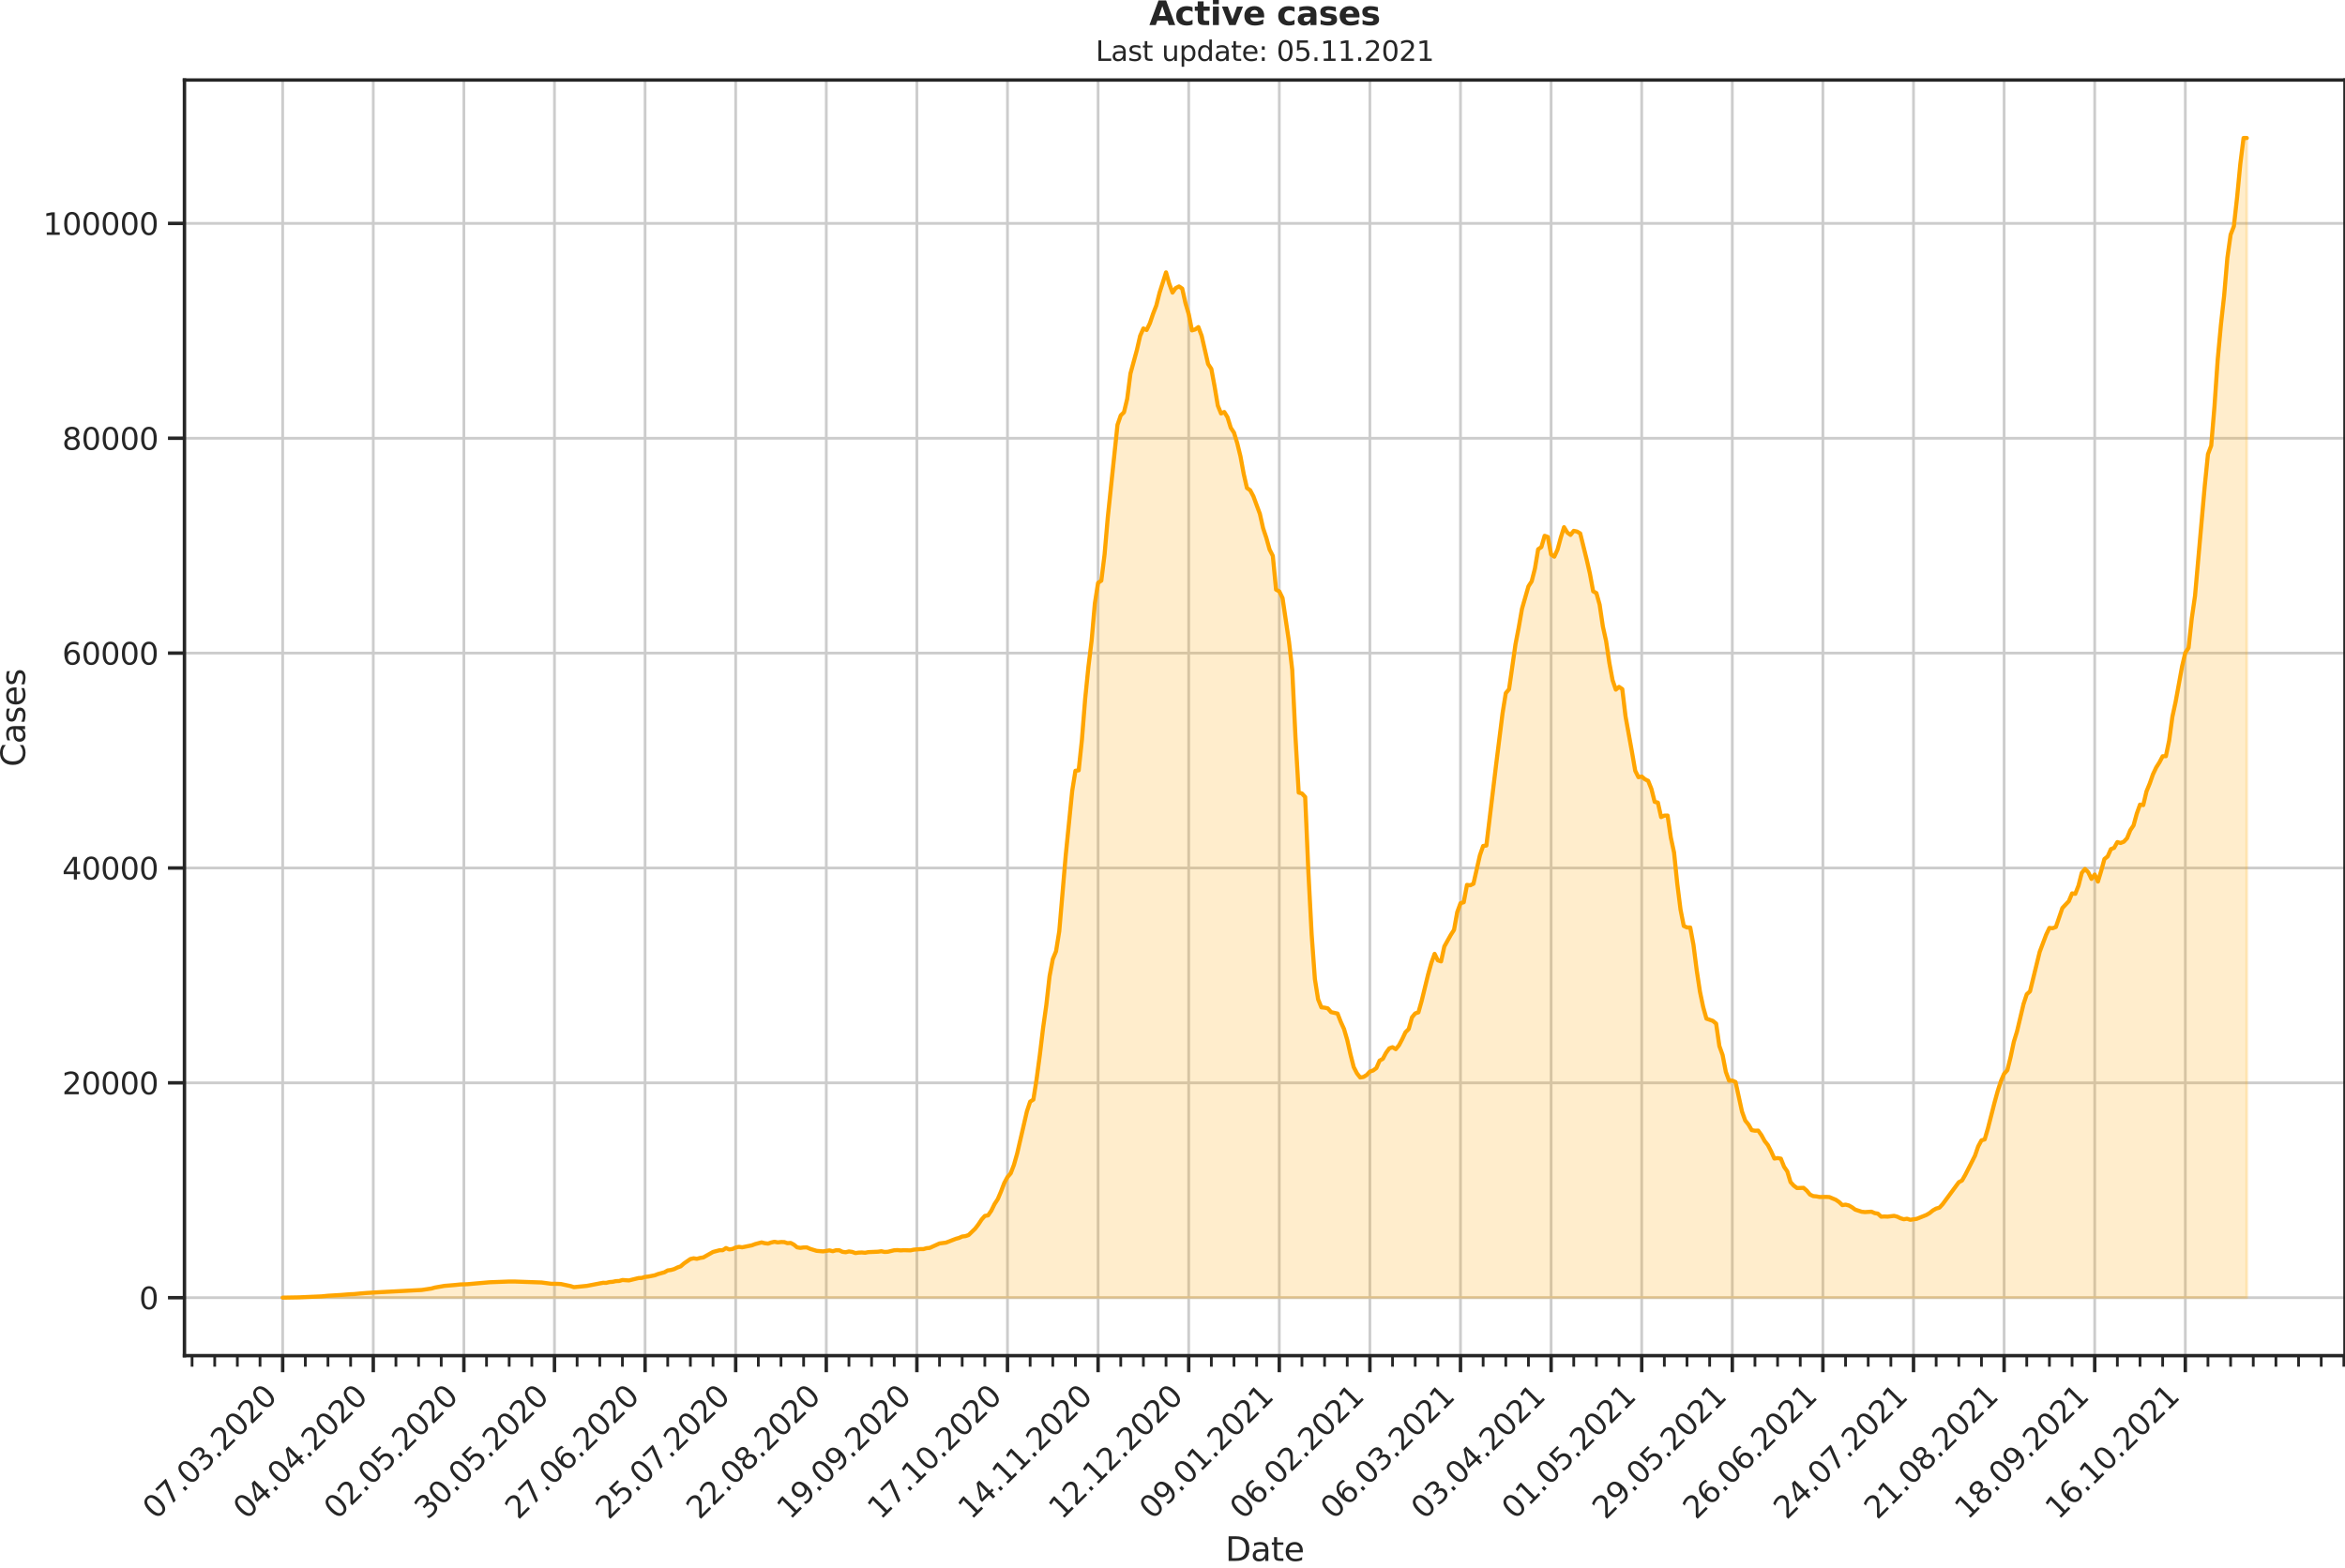<?xml version="1.0" encoding="utf-8" standalone="no"?>
<!DOCTYPE svg PUBLIC "-//W3C//DTD SVG 1.1//EN"
  "http://www.w3.org/Graphics/SVG/1.1/DTD/svg11.dtd">
<svg height="570.462pt" version="1.1" viewBox="0 0 853.09 570.462" width="853.09pt" xmlns="http://www.w3.org/2000/svg" xmlns:xlink="http://www.w3.org/1999/xlink">
 <defs>
  <style type="text/css">*{stroke-linecap:butt;stroke-linejoin:round;}</style>
 </defs>
 <g id="figure_1">
  <g id="patch_1">
   <path d="M 0 570.462 
L 853.09 570.462 
L 853.09 0 
L 0 0 
z
" style="fill:none;"/>
  </g>
  <g id="axes_1">
   <g id="patch_2">
    <path d="M 67.106 493.286 
L 853.09 493.286 
L 853.09 29.118 
L 67.106 29.118 
z
" style="fill:none;"/>
   </g>
   <g id="matplotlib.axis_1">
    <g id="xtick_1">
     <g id="line2d_1">
      <path clip-path="url(#pecfbac4de2)" d="M 102.833 493.286 
L 102.833 29.118 
" style="fill:none;stroke:#cccccc;stroke-linecap:round;"/>
     </g>
     <g id="line2d_2">
      <defs>
       <path d="M 0 0 
L 0 6 
" id="m0455a14007" style="stroke:#262626;stroke-width:1.25;"/>
      </defs>
      <g>
       <use style="fill:#262626;stroke:#262626;stroke-width:1.25;" x="102.833" xlink:href="#m0455a14007" y="493.286"/>
      </g>
     </g>
     <g id="text_1">
      <!-- 07.03.2020 -->
      <g style="fill:#262626;" transform="translate(56.68 553.231)rotate(-45)scale(0.11 -0.11)">
       <defs>
        <path d="M 2034 4250 
Q 1547 4250 1301 3770 
Q 1056 3291 1056 2328 
Q 1056 1369 1301 889 
Q 1547 409 2034 409 
Q 2525 409 2770 889 
Q 3016 1369 3016 2328 
Q 3016 3291 2770 3770 
Q 2525 4250 2034 4250 
z
M 2034 4750 
Q 2819 4750 3233 4129 
Q 3647 3509 3647 2328 
Q 3647 1150 3233 529 
Q 2819 -91 2034 -91 
Q 1250 -91 836 529 
Q 422 1150 422 2328 
Q 422 3509 836 4129 
Q 1250 4750 2034 4750 
z
" id="DejaVuSans-30" transform="scale(0.016)"/>
        <path d="M 525 4666 
L 3525 4666 
L 3525 4397 
L 1831 0 
L 1172 0 
L 2766 4134 
L 525 4134 
L 525 4666 
z
" id="DejaVuSans-37" transform="scale(0.016)"/>
        <path d="M 684 794 
L 1344 794 
L 1344 0 
L 684 0 
L 684 794 
z
" id="DejaVuSans-2e" transform="scale(0.016)"/>
        <path d="M 2597 2516 
Q 3050 2419 3304 2112 
Q 3559 1806 3559 1356 
Q 3559 666 3084 287 
Q 2609 -91 1734 -91 
Q 1441 -91 1130 -33 
Q 819 25 488 141 
L 488 750 
Q 750 597 1062 519 
Q 1375 441 1716 441 
Q 2309 441 2620 675 
Q 2931 909 2931 1356 
Q 2931 1769 2642 2001 
Q 2353 2234 1838 2234 
L 1294 2234 
L 1294 2753 
L 1863 2753 
Q 2328 2753 2575 2939 
Q 2822 3125 2822 3475 
Q 2822 3834 2567 4026 
Q 2313 4219 1838 4219 
Q 1578 4219 1281 4162 
Q 984 4106 628 3988 
L 628 4550 
Q 988 4650 1302 4700 
Q 1616 4750 1894 4750 
Q 2613 4750 3031 4423 
Q 3450 4097 3450 3541 
Q 3450 3153 3228 2886 
Q 3006 2619 2597 2516 
z
" id="DejaVuSans-33" transform="scale(0.016)"/>
        <path d="M 1228 531 
L 3431 531 
L 3431 0 
L 469 0 
L 469 531 
Q 828 903 1448 1529 
Q 2069 2156 2228 2338 
Q 2531 2678 2651 2914 
Q 2772 3150 2772 3378 
Q 2772 3750 2511 3984 
Q 2250 4219 1831 4219 
Q 1534 4219 1204 4116 
Q 875 4013 500 3803 
L 500 4441 
Q 881 4594 1212 4672 
Q 1544 4750 1819 4750 
Q 2544 4750 2975 4387 
Q 3406 4025 3406 3419 
Q 3406 3131 3298 2873 
Q 3191 2616 2906 2266 
Q 2828 2175 2409 1742 
Q 1991 1309 1228 531 
z
" id="DejaVuSans-32" transform="scale(0.016)"/>
       </defs>
       <use xlink:href="#DejaVuSans-30"/>
       <use x="63.623" xlink:href="#DejaVuSans-37"/>
       <use x="127.246" xlink:href="#DejaVuSans-2e"/>
       <use x="159.033" xlink:href="#DejaVuSans-30"/>
       <use x="222.656" xlink:href="#DejaVuSans-33"/>
       <use x="286.279" xlink:href="#DejaVuSans-2e"/>
       <use x="318.066" xlink:href="#DejaVuSans-32"/>
       <use x="381.689" xlink:href="#DejaVuSans-30"/>
       <use x="445.312" xlink:href="#DejaVuSans-32"/>
       <use x="508.936" xlink:href="#DejaVuSans-30"/>
      </g>
     </g>
    </g>
    <g id="xtick_2">
     <g id="line2d_3">
      <path clip-path="url(#pecfbac4de2)" d="M 135.793 493.286 
L 135.793 29.118 
" style="fill:none;stroke:#cccccc;stroke-linecap:round;"/>
     </g>
     <g id="line2d_4">
      <g>
       <use style="fill:#262626;stroke:#262626;stroke-width:1.25;" x="135.793" xlink:href="#m0455a14007" y="493.286"/>
      </g>
     </g>
     <g id="text_2">
      <!-- 04.04.2020 -->
      <g style="fill:#262626;" transform="translate(89.64 553.231)rotate(-45)scale(0.11 -0.11)">
       <defs>
        <path d="M 2419 4116 
L 825 1625 
L 2419 1625 
L 2419 4116 
z
M 2253 4666 
L 3047 4666 
L 3047 1625 
L 3713 1625 
L 3713 1100 
L 3047 1100 
L 3047 0 
L 2419 0 
L 2419 1100 
L 313 1100 
L 313 1709 
L 2253 4666 
z
" id="DejaVuSans-34" transform="scale(0.016)"/>
       </defs>
       <use xlink:href="#DejaVuSans-30"/>
       <use x="63.623" xlink:href="#DejaVuSans-34"/>
       <use x="127.246" xlink:href="#DejaVuSans-2e"/>
       <use x="159.033" xlink:href="#DejaVuSans-30"/>
       <use x="222.656" xlink:href="#DejaVuSans-34"/>
       <use x="286.279" xlink:href="#DejaVuSans-2e"/>
       <use x="318.066" xlink:href="#DejaVuSans-32"/>
       <use x="381.689" xlink:href="#DejaVuSans-30"/>
       <use x="445.312" xlink:href="#DejaVuSans-32"/>
       <use x="508.936" xlink:href="#DejaVuSans-30"/>
      </g>
     </g>
    </g>
    <g id="xtick_3">
     <g id="line2d_5">
      <path clip-path="url(#pecfbac4de2)" d="M 168.753 493.286 
L 168.753 29.118 
" style="fill:none;stroke:#cccccc;stroke-linecap:round;"/>
     </g>
     <g id="line2d_6">
      <g>
       <use style="fill:#262626;stroke:#262626;stroke-width:1.25;" x="168.753" xlink:href="#m0455a14007" y="493.286"/>
      </g>
     </g>
     <g id="text_3">
      <!-- 02.05.2020 -->
      <g style="fill:#262626;" transform="translate(122.601 553.231)rotate(-45)scale(0.11 -0.11)">
       <defs>
        <path d="M 691 4666 
L 3169 4666 
L 3169 4134 
L 1269 4134 
L 1269 2991 
Q 1406 3038 1543 3061 
Q 1681 3084 1819 3084 
Q 2600 3084 3056 2656 
Q 3513 2228 3513 1497 
Q 3513 744 3044 326 
Q 2575 -91 1722 -91 
Q 1428 -91 1123 -41 
Q 819 9 494 109 
L 494 744 
Q 775 591 1075 516 
Q 1375 441 1709 441 
Q 2250 441 2565 725 
Q 2881 1009 2881 1497 
Q 2881 1984 2565 2268 
Q 2250 2553 1709 2553 
Q 1456 2553 1204 2497 
Q 953 2441 691 2322 
L 691 4666 
z
" id="DejaVuSans-35" transform="scale(0.016)"/>
       </defs>
       <use xlink:href="#DejaVuSans-30"/>
       <use x="63.623" xlink:href="#DejaVuSans-32"/>
       <use x="127.246" xlink:href="#DejaVuSans-2e"/>
       <use x="159.033" xlink:href="#DejaVuSans-30"/>
       <use x="222.656" xlink:href="#DejaVuSans-35"/>
       <use x="286.279" xlink:href="#DejaVuSans-2e"/>
       <use x="318.066" xlink:href="#DejaVuSans-32"/>
       <use x="381.689" xlink:href="#DejaVuSans-30"/>
       <use x="445.312" xlink:href="#DejaVuSans-32"/>
       <use x="508.936" xlink:href="#DejaVuSans-30"/>
      </g>
     </g>
    </g>
    <g id="xtick_4">
     <g id="line2d_7">
      <path clip-path="url(#pecfbac4de2)" d="M 201.713 493.286 
L 201.713 29.118 
" style="fill:none;stroke:#cccccc;stroke-linecap:round;"/>
     </g>
     <g id="line2d_8">
      <g>
       <use style="fill:#262626;stroke:#262626;stroke-width:1.25;" x="201.713" xlink:href="#m0455a14007" y="493.286"/>
      </g>
     </g>
     <g id="text_4">
      <!-- 30.05.2020 -->
      <g style="fill:#262626;" transform="translate(155.561 553.231)rotate(-45)scale(0.11 -0.11)">
       <use xlink:href="#DejaVuSans-33"/>
       <use x="63.623" xlink:href="#DejaVuSans-30"/>
       <use x="127.246" xlink:href="#DejaVuSans-2e"/>
       <use x="159.033" xlink:href="#DejaVuSans-30"/>
       <use x="222.656" xlink:href="#DejaVuSans-35"/>
       <use x="286.279" xlink:href="#DejaVuSans-2e"/>
       <use x="318.066" xlink:href="#DejaVuSans-32"/>
       <use x="381.689" xlink:href="#DejaVuSans-30"/>
       <use x="445.312" xlink:href="#DejaVuSans-32"/>
       <use x="508.936" xlink:href="#DejaVuSans-30"/>
      </g>
     </g>
    </g>
    <g id="xtick_5">
     <g id="line2d_9">
      <path clip-path="url(#pecfbac4de2)" d="M 234.674 493.286 
L 234.674 29.118 
" style="fill:none;stroke:#cccccc;stroke-linecap:round;"/>
     </g>
     <g id="line2d_10">
      <g>
       <use style="fill:#262626;stroke:#262626;stroke-width:1.25;" x="234.674" xlink:href="#m0455a14007" y="493.286"/>
      </g>
     </g>
     <g id="text_5">
      <!-- 27.06.2020 -->
      <g style="fill:#262626;" transform="translate(188.521 553.231)rotate(-45)scale(0.11 -0.11)">
       <defs>
        <path d="M 2113 2584 
Q 1688 2584 1439 2293 
Q 1191 2003 1191 1497 
Q 1191 994 1439 701 
Q 1688 409 2113 409 
Q 2538 409 2786 701 
Q 3034 994 3034 1497 
Q 3034 2003 2786 2293 
Q 2538 2584 2113 2584 
z
M 3366 4563 
L 3366 3988 
Q 3128 4100 2886 4159 
Q 2644 4219 2406 4219 
Q 1781 4219 1451 3797 
Q 1122 3375 1075 2522 
Q 1259 2794 1537 2939 
Q 1816 3084 2150 3084 
Q 2853 3084 3261 2657 
Q 3669 2231 3669 1497 
Q 3669 778 3244 343 
Q 2819 -91 2113 -91 
Q 1303 -91 875 529 
Q 447 1150 447 2328 
Q 447 3434 972 4092 
Q 1497 4750 2381 4750 
Q 2619 4750 2861 4703 
Q 3103 4656 3366 4563 
z
" id="DejaVuSans-36" transform="scale(0.016)"/>
       </defs>
       <use xlink:href="#DejaVuSans-32"/>
       <use x="63.623" xlink:href="#DejaVuSans-37"/>
       <use x="127.246" xlink:href="#DejaVuSans-2e"/>
       <use x="159.033" xlink:href="#DejaVuSans-30"/>
       <use x="222.656" xlink:href="#DejaVuSans-36"/>
       <use x="286.279" xlink:href="#DejaVuSans-2e"/>
       <use x="318.066" xlink:href="#DejaVuSans-32"/>
       <use x="381.689" xlink:href="#DejaVuSans-30"/>
       <use x="445.312" xlink:href="#DejaVuSans-32"/>
       <use x="508.936" xlink:href="#DejaVuSans-30"/>
      </g>
     </g>
    </g>
    <g id="xtick_6">
     <g id="line2d_11">
      <path clip-path="url(#pecfbac4de2)" d="M 267.634 493.286 
L 267.634 29.118 
" style="fill:none;stroke:#cccccc;stroke-linecap:round;"/>
     </g>
     <g id="line2d_12">
      <g>
       <use style="fill:#262626;stroke:#262626;stroke-width:1.25;" x="267.634" xlink:href="#m0455a14007" y="493.286"/>
      </g>
     </g>
     <g id="text_6">
      <!-- 25.07.2020 -->
      <g style="fill:#262626;" transform="translate(221.481 553.231)rotate(-45)scale(0.11 -0.11)">
       <use xlink:href="#DejaVuSans-32"/>
       <use x="63.623" xlink:href="#DejaVuSans-35"/>
       <use x="127.246" xlink:href="#DejaVuSans-2e"/>
       <use x="159.033" xlink:href="#DejaVuSans-30"/>
       <use x="222.656" xlink:href="#DejaVuSans-37"/>
       <use x="286.279" xlink:href="#DejaVuSans-2e"/>
       <use x="318.066" xlink:href="#DejaVuSans-32"/>
       <use x="381.689" xlink:href="#DejaVuSans-30"/>
       <use x="445.312" xlink:href="#DejaVuSans-32"/>
       <use x="508.936" xlink:href="#DejaVuSans-30"/>
      </g>
     </g>
    </g>
    <g id="xtick_7">
     <g id="line2d_13">
      <path clip-path="url(#pecfbac4de2)" d="M 300.594 493.286 
L 300.594 29.118 
" style="fill:none;stroke:#cccccc;stroke-linecap:round;"/>
     </g>
     <g id="line2d_14">
      <g>
       <use style="fill:#262626;stroke:#262626;stroke-width:1.25;" x="300.594" xlink:href="#m0455a14007" y="493.286"/>
      </g>
     </g>
     <g id="text_7">
      <!-- 22.08.2020 -->
      <g style="fill:#262626;" transform="translate(254.442 553.231)rotate(-45)scale(0.11 -0.11)">
       <defs>
        <path d="M 2034 2216 
Q 1584 2216 1326 1975 
Q 1069 1734 1069 1313 
Q 1069 891 1326 650 
Q 1584 409 2034 409 
Q 2484 409 2743 651 
Q 3003 894 3003 1313 
Q 3003 1734 2745 1975 
Q 2488 2216 2034 2216 
z
M 1403 2484 
Q 997 2584 770 2862 
Q 544 3141 544 3541 
Q 544 4100 942 4425 
Q 1341 4750 2034 4750 
Q 2731 4750 3128 4425 
Q 3525 4100 3525 3541 
Q 3525 3141 3298 2862 
Q 3072 2584 2669 2484 
Q 3125 2378 3379 2068 
Q 3634 1759 3634 1313 
Q 3634 634 3220 271 
Q 2806 -91 2034 -91 
Q 1263 -91 848 271 
Q 434 634 434 1313 
Q 434 1759 690 2068 
Q 947 2378 1403 2484 
z
M 1172 3481 
Q 1172 3119 1398 2916 
Q 1625 2713 2034 2713 
Q 2441 2713 2670 2916 
Q 2900 3119 2900 3481 
Q 2900 3844 2670 4047 
Q 2441 4250 2034 4250 
Q 1625 4250 1398 4047 
Q 1172 3844 1172 3481 
z
" id="DejaVuSans-38" transform="scale(0.016)"/>
       </defs>
       <use xlink:href="#DejaVuSans-32"/>
       <use x="63.623" xlink:href="#DejaVuSans-32"/>
       <use x="127.246" xlink:href="#DejaVuSans-2e"/>
       <use x="159.033" xlink:href="#DejaVuSans-30"/>
       <use x="222.656" xlink:href="#DejaVuSans-38"/>
       <use x="286.279" xlink:href="#DejaVuSans-2e"/>
       <use x="318.066" xlink:href="#DejaVuSans-32"/>
       <use x="381.689" xlink:href="#DejaVuSans-30"/>
       <use x="445.312" xlink:href="#DejaVuSans-32"/>
       <use x="508.936" xlink:href="#DejaVuSans-30"/>
      </g>
     </g>
    </g>
    <g id="xtick_8">
     <g id="line2d_15">
      <path clip-path="url(#pecfbac4de2)" d="M 333.554 493.286 
L 333.554 29.118 
" style="fill:none;stroke:#cccccc;stroke-linecap:round;"/>
     </g>
     <g id="line2d_16">
      <g>
       <use style="fill:#262626;stroke:#262626;stroke-width:1.25;" x="333.554" xlink:href="#m0455a14007" y="493.286"/>
      </g>
     </g>
     <g id="text_8">
      <!-- 19.09.2020 -->
      <g style="fill:#262626;" transform="translate(287.402 553.231)rotate(-45)scale(0.11 -0.11)">
       <defs>
        <path d="M 794 531 
L 1825 531 
L 1825 4091 
L 703 3866 
L 703 4441 
L 1819 4666 
L 2450 4666 
L 2450 531 
L 3481 531 
L 3481 0 
L 794 0 
L 794 531 
z
" id="DejaVuSans-31" transform="scale(0.016)"/>
        <path d="M 703 97 
L 703 672 
Q 941 559 1184 500 
Q 1428 441 1663 441 
Q 2288 441 2617 861 
Q 2947 1281 2994 2138 
Q 2813 1869 2534 1725 
Q 2256 1581 1919 1581 
Q 1219 1581 811 2004 
Q 403 2428 403 3163 
Q 403 3881 828 4315 
Q 1253 4750 1959 4750 
Q 2769 4750 3195 4129 
Q 3622 3509 3622 2328 
Q 3622 1225 3098 567 
Q 2575 -91 1691 -91 
Q 1453 -91 1209 -44 
Q 966 3 703 97 
z
M 1959 2075 
Q 2384 2075 2632 2365 
Q 2881 2656 2881 3163 
Q 2881 3666 2632 3958 
Q 2384 4250 1959 4250 
Q 1534 4250 1286 3958 
Q 1038 3666 1038 3163 
Q 1038 2656 1286 2365 
Q 1534 2075 1959 2075 
z
" id="DejaVuSans-39" transform="scale(0.016)"/>
       </defs>
       <use xlink:href="#DejaVuSans-31"/>
       <use x="63.623" xlink:href="#DejaVuSans-39"/>
       <use x="127.246" xlink:href="#DejaVuSans-2e"/>
       <use x="159.033" xlink:href="#DejaVuSans-30"/>
       <use x="222.656" xlink:href="#DejaVuSans-39"/>
       <use x="286.279" xlink:href="#DejaVuSans-2e"/>
       <use x="318.066" xlink:href="#DejaVuSans-32"/>
       <use x="381.689" xlink:href="#DejaVuSans-30"/>
       <use x="445.312" xlink:href="#DejaVuSans-32"/>
       <use x="508.936" xlink:href="#DejaVuSans-30"/>
      </g>
     </g>
    </g>
    <g id="xtick_9">
     <g id="line2d_17">
      <path clip-path="url(#pecfbac4de2)" d="M 366.515 493.286 
L 366.515 29.118 
" style="fill:none;stroke:#cccccc;stroke-linecap:round;"/>
     </g>
     <g id="line2d_18">
      <g>
       <use style="fill:#262626;stroke:#262626;stroke-width:1.25;" x="366.515" xlink:href="#m0455a14007" y="493.286"/>
      </g>
     </g>
     <g id="text_9">
      <!-- 17.10.2020 -->
      <g style="fill:#262626;" transform="translate(320.362 553.231)rotate(-45)scale(0.11 -0.11)">
       <use xlink:href="#DejaVuSans-31"/>
       <use x="63.623" xlink:href="#DejaVuSans-37"/>
       <use x="127.246" xlink:href="#DejaVuSans-2e"/>
       <use x="159.033" xlink:href="#DejaVuSans-31"/>
       <use x="222.656" xlink:href="#DejaVuSans-30"/>
       <use x="286.279" xlink:href="#DejaVuSans-2e"/>
       <use x="318.066" xlink:href="#DejaVuSans-32"/>
       <use x="381.689" xlink:href="#DejaVuSans-30"/>
       <use x="445.312" xlink:href="#DejaVuSans-32"/>
       <use x="508.936" xlink:href="#DejaVuSans-30"/>
      </g>
     </g>
    </g>
    <g id="xtick_10">
     <g id="line2d_19">
      <path clip-path="url(#pecfbac4de2)" d="M 399.475 493.286 
L 399.475 29.118 
" style="fill:none;stroke:#cccccc;stroke-linecap:round;"/>
     </g>
     <g id="line2d_20">
      <g>
       <use style="fill:#262626;stroke:#262626;stroke-width:1.25;" x="399.475" xlink:href="#m0455a14007" y="493.286"/>
      </g>
     </g>
     <g id="text_10">
      <!-- 14.11.2020 -->
      <g style="fill:#262626;" transform="translate(353.322 553.231)rotate(-45)scale(0.11 -0.11)">
       <use xlink:href="#DejaVuSans-31"/>
       <use x="63.623" xlink:href="#DejaVuSans-34"/>
       <use x="127.246" xlink:href="#DejaVuSans-2e"/>
       <use x="159.033" xlink:href="#DejaVuSans-31"/>
       <use x="222.656" xlink:href="#DejaVuSans-31"/>
       <use x="286.279" xlink:href="#DejaVuSans-2e"/>
       <use x="318.066" xlink:href="#DejaVuSans-32"/>
       <use x="381.689" xlink:href="#DejaVuSans-30"/>
       <use x="445.312" xlink:href="#DejaVuSans-32"/>
       <use x="508.936" xlink:href="#DejaVuSans-30"/>
      </g>
     </g>
    </g>
    <g id="xtick_11">
     <g id="line2d_21">
      <path clip-path="url(#pecfbac4de2)" d="M 432.435 493.286 
L 432.435 29.118 
" style="fill:none;stroke:#cccccc;stroke-linecap:round;"/>
     </g>
     <g id="line2d_22">
      <g>
       <use style="fill:#262626;stroke:#262626;stroke-width:1.25;" x="432.435" xlink:href="#m0455a14007" y="493.286"/>
      </g>
     </g>
     <g id="text_11">
      <!-- 12.12.2020 -->
      <g style="fill:#262626;" transform="translate(386.282 553.231)rotate(-45)scale(0.11 -0.11)">
       <use xlink:href="#DejaVuSans-31"/>
       <use x="63.623" xlink:href="#DejaVuSans-32"/>
       <use x="127.246" xlink:href="#DejaVuSans-2e"/>
       <use x="159.033" xlink:href="#DejaVuSans-31"/>
       <use x="222.656" xlink:href="#DejaVuSans-32"/>
       <use x="286.279" xlink:href="#DejaVuSans-2e"/>
       <use x="318.066" xlink:href="#DejaVuSans-32"/>
       <use x="381.689" xlink:href="#DejaVuSans-30"/>
       <use x="445.312" xlink:href="#DejaVuSans-32"/>
       <use x="508.936" xlink:href="#DejaVuSans-30"/>
      </g>
     </g>
    </g>
    <g id="xtick_12">
     <g id="line2d_23">
      <path clip-path="url(#pecfbac4de2)" d="M 465.395 493.286 
L 465.395 29.118 
" style="fill:none;stroke:#cccccc;stroke-linecap:round;"/>
     </g>
     <g id="line2d_24">
      <g>
       <use style="fill:#262626;stroke:#262626;stroke-width:1.25;" x="465.395" xlink:href="#m0455a14007" y="493.286"/>
      </g>
     </g>
     <g id="text_12">
      <!-- 09.01.2021 -->
      <g style="fill:#262626;" transform="translate(419.243 553.231)rotate(-45)scale(0.11 -0.11)">
       <use xlink:href="#DejaVuSans-30"/>
       <use x="63.623" xlink:href="#DejaVuSans-39"/>
       <use x="127.246" xlink:href="#DejaVuSans-2e"/>
       <use x="159.033" xlink:href="#DejaVuSans-30"/>
       <use x="222.656" xlink:href="#DejaVuSans-31"/>
       <use x="286.279" xlink:href="#DejaVuSans-2e"/>
       <use x="318.066" xlink:href="#DejaVuSans-32"/>
       <use x="381.689" xlink:href="#DejaVuSans-30"/>
       <use x="445.312" xlink:href="#DejaVuSans-32"/>
       <use x="508.936" xlink:href="#DejaVuSans-31"/>
      </g>
     </g>
    </g>
    <g id="xtick_13">
     <g id="line2d_25">
      <path clip-path="url(#pecfbac4de2)" d="M 498.355 493.286 
L 498.355 29.118 
" style="fill:none;stroke:#cccccc;stroke-linecap:round;"/>
     </g>
     <g id="line2d_26">
      <g>
       <use style="fill:#262626;stroke:#262626;stroke-width:1.25;" x="498.355" xlink:href="#m0455a14007" y="493.286"/>
      </g>
     </g>
     <g id="text_13">
      <!-- 06.02.2021 -->
      <g style="fill:#262626;" transform="translate(452.203 553.231)rotate(-45)scale(0.11 -0.11)">
       <use xlink:href="#DejaVuSans-30"/>
       <use x="63.623" xlink:href="#DejaVuSans-36"/>
       <use x="127.246" xlink:href="#DejaVuSans-2e"/>
       <use x="159.033" xlink:href="#DejaVuSans-30"/>
       <use x="222.656" xlink:href="#DejaVuSans-32"/>
       <use x="286.279" xlink:href="#DejaVuSans-2e"/>
       <use x="318.066" xlink:href="#DejaVuSans-32"/>
       <use x="381.689" xlink:href="#DejaVuSans-30"/>
       <use x="445.312" xlink:href="#DejaVuSans-32"/>
       <use x="508.936" xlink:href="#DejaVuSans-31"/>
      </g>
     </g>
    </g>
    <g id="xtick_14">
     <g id="line2d_27">
      <path clip-path="url(#pecfbac4de2)" d="M 531.316 493.286 
L 531.316 29.118 
" style="fill:none;stroke:#cccccc;stroke-linecap:round;"/>
     </g>
     <g id="line2d_28">
      <g>
       <use style="fill:#262626;stroke:#262626;stroke-width:1.25;" x="531.316" xlink:href="#m0455a14007" y="493.286"/>
      </g>
     </g>
     <g id="text_14">
      <!-- 06.03.2021 -->
      <g style="fill:#262626;" transform="translate(485.163 553.231)rotate(-45)scale(0.11 -0.11)">
       <use xlink:href="#DejaVuSans-30"/>
       <use x="63.623" xlink:href="#DejaVuSans-36"/>
       <use x="127.246" xlink:href="#DejaVuSans-2e"/>
       <use x="159.033" xlink:href="#DejaVuSans-30"/>
       <use x="222.656" xlink:href="#DejaVuSans-33"/>
       <use x="286.279" xlink:href="#DejaVuSans-2e"/>
       <use x="318.066" xlink:href="#DejaVuSans-32"/>
       <use x="381.689" xlink:href="#DejaVuSans-30"/>
       <use x="445.312" xlink:href="#DejaVuSans-32"/>
       <use x="508.936" xlink:href="#DejaVuSans-31"/>
      </g>
     </g>
    </g>
    <g id="xtick_15">
     <g id="line2d_29">
      <path clip-path="url(#pecfbac4de2)" d="M 564.276 493.286 
L 564.276 29.118 
" style="fill:none;stroke:#cccccc;stroke-linecap:round;"/>
     </g>
     <g id="line2d_30">
      <g>
       <use style="fill:#262626;stroke:#262626;stroke-width:1.25;" x="564.276" xlink:href="#m0455a14007" y="493.286"/>
      </g>
     </g>
     <g id="text_15">
      <!-- 03.04.2021 -->
      <g style="fill:#262626;" transform="translate(518.123 553.231)rotate(-45)scale(0.11 -0.11)">
       <use xlink:href="#DejaVuSans-30"/>
       <use x="63.623" xlink:href="#DejaVuSans-33"/>
       <use x="127.246" xlink:href="#DejaVuSans-2e"/>
       <use x="159.033" xlink:href="#DejaVuSans-30"/>
       <use x="222.656" xlink:href="#DejaVuSans-34"/>
       <use x="286.279" xlink:href="#DejaVuSans-2e"/>
       <use x="318.066" xlink:href="#DejaVuSans-32"/>
       <use x="381.689" xlink:href="#DejaVuSans-30"/>
       <use x="445.312" xlink:href="#DejaVuSans-32"/>
       <use x="508.936" xlink:href="#DejaVuSans-31"/>
      </g>
     </g>
    </g>
    <g id="xtick_16">
     <g id="line2d_31">
      <path clip-path="url(#pecfbac4de2)" d="M 597.236 493.286 
L 597.236 29.118 
" style="fill:none;stroke:#cccccc;stroke-linecap:round;"/>
     </g>
     <g id="line2d_32">
      <g>
       <use style="fill:#262626;stroke:#262626;stroke-width:1.25;" x="597.236" xlink:href="#m0455a14007" y="493.286"/>
      </g>
     </g>
     <g id="text_16">
      <!-- 01.05.2021 -->
      <g style="fill:#262626;" transform="translate(551.084 553.231)rotate(-45)scale(0.11 -0.11)">
       <use xlink:href="#DejaVuSans-30"/>
       <use x="63.623" xlink:href="#DejaVuSans-31"/>
       <use x="127.246" xlink:href="#DejaVuSans-2e"/>
       <use x="159.033" xlink:href="#DejaVuSans-30"/>
       <use x="222.656" xlink:href="#DejaVuSans-35"/>
       <use x="286.279" xlink:href="#DejaVuSans-2e"/>
       <use x="318.066" xlink:href="#DejaVuSans-32"/>
       <use x="381.689" xlink:href="#DejaVuSans-30"/>
       <use x="445.312" xlink:href="#DejaVuSans-32"/>
       <use x="508.936" xlink:href="#DejaVuSans-31"/>
      </g>
     </g>
    </g>
    <g id="xtick_17">
     <g id="line2d_33">
      <path clip-path="url(#pecfbac4de2)" d="M 630.196 493.286 
L 630.196 29.118 
" style="fill:none;stroke:#cccccc;stroke-linecap:round;"/>
     </g>
     <g id="line2d_34">
      <g>
       <use style="fill:#262626;stroke:#262626;stroke-width:1.25;" x="630.196" xlink:href="#m0455a14007" y="493.286"/>
      </g>
     </g>
     <g id="text_17">
      <!-- 29.05.2021 -->
      <g style="fill:#262626;" transform="translate(584.044 553.231)rotate(-45)scale(0.11 -0.11)">
       <use xlink:href="#DejaVuSans-32"/>
       <use x="63.623" xlink:href="#DejaVuSans-39"/>
       <use x="127.246" xlink:href="#DejaVuSans-2e"/>
       <use x="159.033" xlink:href="#DejaVuSans-30"/>
       <use x="222.656" xlink:href="#DejaVuSans-35"/>
       <use x="286.279" xlink:href="#DejaVuSans-2e"/>
       <use x="318.066" xlink:href="#DejaVuSans-32"/>
       <use x="381.689" xlink:href="#DejaVuSans-30"/>
       <use x="445.312" xlink:href="#DejaVuSans-32"/>
       <use x="508.936" xlink:href="#DejaVuSans-31"/>
      </g>
     </g>
    </g>
    <g id="xtick_18">
     <g id="line2d_35">
      <path clip-path="url(#pecfbac4de2)" d="M 663.156 493.286 
L 663.156 29.118 
" style="fill:none;stroke:#cccccc;stroke-linecap:round;"/>
     </g>
     <g id="line2d_36">
      <g>
       <use style="fill:#262626;stroke:#262626;stroke-width:1.25;" x="663.156" xlink:href="#m0455a14007" y="493.286"/>
      </g>
     </g>
     <g id="text_18">
      <!-- 26.06.2021 -->
      <g style="fill:#262626;" transform="translate(617.004 553.231)rotate(-45)scale(0.11 -0.11)">
       <use xlink:href="#DejaVuSans-32"/>
       <use x="63.623" xlink:href="#DejaVuSans-36"/>
       <use x="127.246" xlink:href="#DejaVuSans-2e"/>
       <use x="159.033" xlink:href="#DejaVuSans-30"/>
       <use x="222.656" xlink:href="#DejaVuSans-36"/>
       <use x="286.279" xlink:href="#DejaVuSans-2e"/>
       <use x="318.066" xlink:href="#DejaVuSans-32"/>
       <use x="381.689" xlink:href="#DejaVuSans-30"/>
       <use x="445.312" xlink:href="#DejaVuSans-32"/>
       <use x="508.936" xlink:href="#DejaVuSans-31"/>
      </g>
     </g>
    </g>
    <g id="xtick_19">
     <g id="line2d_37">
      <path clip-path="url(#pecfbac4de2)" d="M 696.117 493.286 
L 696.117 29.118 
" style="fill:none;stroke:#cccccc;stroke-linecap:round;"/>
     </g>
     <g id="line2d_38">
      <g>
       <use style="fill:#262626;stroke:#262626;stroke-width:1.25;" x="696.117" xlink:href="#m0455a14007" y="493.286"/>
      </g>
     </g>
     <g id="text_19">
      <!-- 24.07.2021 -->
      <g style="fill:#262626;" transform="translate(649.964 553.231)rotate(-45)scale(0.11 -0.11)">
       <use xlink:href="#DejaVuSans-32"/>
       <use x="63.623" xlink:href="#DejaVuSans-34"/>
       <use x="127.246" xlink:href="#DejaVuSans-2e"/>
       <use x="159.033" xlink:href="#DejaVuSans-30"/>
       <use x="222.656" xlink:href="#DejaVuSans-37"/>
       <use x="286.279" xlink:href="#DejaVuSans-2e"/>
       <use x="318.066" xlink:href="#DejaVuSans-32"/>
       <use x="381.689" xlink:href="#DejaVuSans-30"/>
       <use x="445.312" xlink:href="#DejaVuSans-32"/>
       <use x="508.936" xlink:href="#DejaVuSans-31"/>
      </g>
     </g>
    </g>
    <g id="xtick_20">
     <g id="line2d_39">
      <path clip-path="url(#pecfbac4de2)" d="M 729.077 493.286 
L 729.077 29.118 
" style="fill:none;stroke:#cccccc;stroke-linecap:round;"/>
     </g>
     <g id="line2d_40">
      <g>
       <use style="fill:#262626;stroke:#262626;stroke-width:1.25;" x="729.077" xlink:href="#m0455a14007" y="493.286"/>
      </g>
     </g>
     <g id="text_20">
      <!-- 21.08.2021 -->
      <g style="fill:#262626;" transform="translate(682.924 553.231)rotate(-45)scale(0.11 -0.11)">
       <use xlink:href="#DejaVuSans-32"/>
       <use x="63.623" xlink:href="#DejaVuSans-31"/>
       <use x="127.246" xlink:href="#DejaVuSans-2e"/>
       <use x="159.033" xlink:href="#DejaVuSans-30"/>
       <use x="222.656" xlink:href="#DejaVuSans-38"/>
       <use x="286.279" xlink:href="#DejaVuSans-2e"/>
       <use x="318.066" xlink:href="#DejaVuSans-32"/>
       <use x="381.689" xlink:href="#DejaVuSans-30"/>
       <use x="445.312" xlink:href="#DejaVuSans-32"/>
       <use x="508.936" xlink:href="#DejaVuSans-31"/>
      </g>
     </g>
    </g>
    <g id="xtick_21">
     <g id="line2d_41">
      <path clip-path="url(#pecfbac4de2)" d="M 762.037 493.286 
L 762.037 29.118 
" style="fill:none;stroke:#cccccc;stroke-linecap:round;"/>
     </g>
     <g id="line2d_42">
      <g>
       <use style="fill:#262626;stroke:#262626;stroke-width:1.25;" x="762.037" xlink:href="#m0455a14007" y="493.286"/>
      </g>
     </g>
     <g id="text_21">
      <!-- 18.09.2021 -->
      <g style="fill:#262626;" transform="translate(715.885 553.231)rotate(-45)scale(0.11 -0.11)">
       <use xlink:href="#DejaVuSans-31"/>
       <use x="63.623" xlink:href="#DejaVuSans-38"/>
       <use x="127.246" xlink:href="#DejaVuSans-2e"/>
       <use x="159.033" xlink:href="#DejaVuSans-30"/>
       <use x="222.656" xlink:href="#DejaVuSans-39"/>
       <use x="286.279" xlink:href="#DejaVuSans-2e"/>
       <use x="318.066" xlink:href="#DejaVuSans-32"/>
       <use x="381.689" xlink:href="#DejaVuSans-30"/>
       <use x="445.312" xlink:href="#DejaVuSans-32"/>
       <use x="508.936" xlink:href="#DejaVuSans-31"/>
      </g>
     </g>
    </g>
    <g id="xtick_22">
     <g id="line2d_43">
      <path clip-path="url(#pecfbac4de2)" d="M 794.997 493.286 
L 794.997 29.118 
" style="fill:none;stroke:#cccccc;stroke-linecap:round;"/>
     </g>
     <g id="line2d_44">
      <g>
       <use style="fill:#262626;stroke:#262626;stroke-width:1.25;" x="794.997" xlink:href="#m0455a14007" y="493.286"/>
      </g>
     </g>
     <g id="text_22">
      <!-- 16.10.2021 -->
      <g style="fill:#262626;" transform="translate(748.845 553.231)rotate(-45)scale(0.11 -0.11)">
       <use xlink:href="#DejaVuSans-31"/>
       <use x="63.623" xlink:href="#DejaVuSans-36"/>
       <use x="127.246" xlink:href="#DejaVuSans-2e"/>
       <use x="159.033" xlink:href="#DejaVuSans-31"/>
       <use x="222.656" xlink:href="#DejaVuSans-30"/>
       <use x="286.279" xlink:href="#DejaVuSans-2e"/>
       <use x="318.066" xlink:href="#DejaVuSans-32"/>
       <use x="381.689" xlink:href="#DejaVuSans-30"/>
       <use x="445.312" xlink:href="#DejaVuSans-32"/>
       <use x="508.936" xlink:href="#DejaVuSans-31"/>
      </g>
     </g>
    </g>
    <g id="xtick_23">
     <g id="line2d_45">
      <defs>
       <path d="M 0 0 
L 0 4 
" id="m446564f913" style="stroke:#262626;"/>
      </defs>
      <g>
       <use style="fill:#262626;stroke:#262626;" x="69.873" xlink:href="#m446564f913" y="493.286"/>
      </g>
     </g>
    </g>
    <g id="xtick_24">
     <g id="line2d_46">
      <g>
       <use style="fill:#262626;stroke:#262626;" x="78.113" xlink:href="#m446564f913" y="493.286"/>
      </g>
     </g>
    </g>
    <g id="xtick_25">
     <g id="line2d_47">
      <g>
       <use style="fill:#262626;stroke:#262626;" x="86.353" xlink:href="#m446564f913" y="493.286"/>
      </g>
     </g>
    </g>
    <g id="xtick_26">
     <g id="line2d_48">
      <g>
       <use style="fill:#262626;stroke:#262626;" x="94.593" xlink:href="#m446564f913" y="493.286"/>
      </g>
     </g>
    </g>
    <g id="xtick_27">
     <g id="line2d_49">
      <g>
       <use style="fill:#262626;stroke:#262626;" x="111.073" xlink:href="#m446564f913" y="493.286"/>
      </g>
     </g>
    </g>
    <g id="xtick_28">
     <g id="line2d_50">
      <g>
       <use style="fill:#262626;stroke:#262626;" x="119.313" xlink:href="#m446564f913" y="493.286"/>
      </g>
     </g>
    </g>
    <g id="xtick_29">
     <g id="line2d_51">
      <g>
       <use style="fill:#262626;stroke:#262626;" x="127.553" xlink:href="#m446564f913" y="493.286"/>
      </g>
     </g>
    </g>
    <g id="xtick_30">
     <g id="line2d_52">
      <g>
       <use style="fill:#262626;stroke:#262626;" x="144.033" xlink:href="#m446564f913" y="493.286"/>
      </g>
     </g>
    </g>
    <g id="xtick_31">
     <g id="line2d_53">
      <g>
       <use style="fill:#262626;stroke:#262626;" x="152.273" xlink:href="#m446564f913" y="493.286"/>
      </g>
     </g>
    </g>
    <g id="xtick_32">
     <g id="line2d_54">
      <g>
       <use style="fill:#262626;stroke:#262626;" x="160.513" xlink:href="#m446564f913" y="493.286"/>
      </g>
     </g>
    </g>
    <g id="xtick_33">
     <g id="line2d_55">
      <g>
       <use style="fill:#262626;stroke:#262626;" x="176.993" xlink:href="#m446564f913" y="493.286"/>
      </g>
     </g>
    </g>
    <g id="xtick_34">
     <g id="line2d_56">
      <g>
       <use style="fill:#262626;stroke:#262626;" x="185.233" xlink:href="#m446564f913" y="493.286"/>
      </g>
     </g>
    </g>
    <g id="xtick_35">
     <g id="line2d_57">
      <g>
       <use style="fill:#262626;stroke:#262626;" x="193.473" xlink:href="#m446564f913" y="493.286"/>
      </g>
     </g>
    </g>
    <g id="xtick_36">
     <g id="line2d_58">
      <g>
       <use style="fill:#262626;stroke:#262626;" x="209.953" xlink:href="#m446564f913" y="493.286"/>
      </g>
     </g>
    </g>
    <g id="xtick_37">
     <g id="line2d_59">
      <g>
       <use style="fill:#262626;stroke:#262626;" x="218.194" xlink:href="#m446564f913" y="493.286"/>
      </g>
     </g>
    </g>
    <g id="xtick_38">
     <g id="line2d_60">
      <g>
       <use style="fill:#262626;stroke:#262626;" x="226.434" xlink:href="#m446564f913" y="493.286"/>
      </g>
     </g>
    </g>
    <g id="xtick_39">
     <g id="line2d_61">
      <g>
       <use style="fill:#262626;stroke:#262626;" x="242.914" xlink:href="#m446564f913" y="493.286"/>
      </g>
     </g>
    </g>
    <g id="xtick_40">
     <g id="line2d_62">
      <g>
       <use style="fill:#262626;stroke:#262626;" x="251.154" xlink:href="#m446564f913" y="493.286"/>
      </g>
     </g>
    </g>
    <g id="xtick_41">
     <g id="line2d_63">
      <g>
       <use style="fill:#262626;stroke:#262626;" x="259.394" xlink:href="#m446564f913" y="493.286"/>
      </g>
     </g>
    </g>
    <g id="xtick_42">
     <g id="line2d_64">
      <g>
       <use style="fill:#262626;stroke:#262626;" x="275.874" xlink:href="#m446564f913" y="493.286"/>
      </g>
     </g>
    </g>
    <g id="xtick_43">
     <g id="line2d_65">
      <g>
       <use style="fill:#262626;stroke:#262626;" x="284.114" xlink:href="#m446564f913" y="493.286"/>
      </g>
     </g>
    </g>
    <g id="xtick_44">
     <g id="line2d_66">
      <g>
       <use style="fill:#262626;stroke:#262626;" x="292.354" xlink:href="#m446564f913" y="493.286"/>
      </g>
     </g>
    </g>
    <g id="xtick_45">
     <g id="line2d_67">
      <g>
       <use style="fill:#262626;stroke:#262626;" x="308.834" xlink:href="#m446564f913" y="493.286"/>
      </g>
     </g>
    </g>
    <g id="xtick_46">
     <g id="line2d_68">
      <g>
       <use style="fill:#262626;stroke:#262626;" x="317.074" xlink:href="#m446564f913" y="493.286"/>
      </g>
     </g>
    </g>
    <g id="xtick_47">
     <g id="line2d_69">
      <g>
       <use style="fill:#262626;stroke:#262626;" x="325.314" xlink:href="#m446564f913" y="493.286"/>
      </g>
     </g>
    </g>
    <g id="xtick_48">
     <g id="line2d_70">
      <g>
       <use style="fill:#262626;stroke:#262626;" x="341.794" xlink:href="#m446564f913" y="493.286"/>
      </g>
     </g>
    </g>
    <g id="xtick_49">
     <g id="line2d_71">
      <g>
       <use style="fill:#262626;stroke:#262626;" x="350.034" xlink:href="#m446564f913" y="493.286"/>
      </g>
     </g>
    </g>
    <g id="xtick_50">
     <g id="line2d_72">
      <g>
       <use style="fill:#262626;stroke:#262626;" x="358.274" xlink:href="#m446564f913" y="493.286"/>
      </g>
     </g>
    </g>
    <g id="xtick_51">
     <g id="line2d_73">
      <g>
       <use style="fill:#262626;stroke:#262626;" x="374.755" xlink:href="#m446564f913" y="493.286"/>
      </g>
     </g>
    </g>
    <g id="xtick_52">
     <g id="line2d_74">
      <g>
       <use style="fill:#262626;stroke:#262626;" x="382.995" xlink:href="#m446564f913" y="493.286"/>
      </g>
     </g>
    </g>
    <g id="xtick_53">
     <g id="line2d_75">
      <g>
       <use style="fill:#262626;stroke:#262626;" x="391.235" xlink:href="#m446564f913" y="493.286"/>
      </g>
     </g>
    </g>
    <g id="xtick_54">
     <g id="line2d_76">
      <g>
       <use style="fill:#262626;stroke:#262626;" x="407.715" xlink:href="#m446564f913" y="493.286"/>
      </g>
     </g>
    </g>
    <g id="xtick_55">
     <g id="line2d_77">
      <g>
       <use style="fill:#262626;stroke:#262626;" x="415.955" xlink:href="#m446564f913" y="493.286"/>
      </g>
     </g>
    </g>
    <g id="xtick_56">
     <g id="line2d_78">
      <g>
       <use style="fill:#262626;stroke:#262626;" x="424.195" xlink:href="#m446564f913" y="493.286"/>
      </g>
     </g>
    </g>
    <g id="xtick_57">
     <g id="line2d_79">
      <g>
       <use style="fill:#262626;stroke:#262626;" x="440.675" xlink:href="#m446564f913" y="493.286"/>
      </g>
     </g>
    </g>
    <g id="xtick_58">
     <g id="line2d_80">
      <g>
       <use style="fill:#262626;stroke:#262626;" x="448.915" xlink:href="#m446564f913" y="493.286"/>
      </g>
     </g>
    </g>
    <g id="xtick_59">
     <g id="line2d_81">
      <g>
       <use style="fill:#262626;stroke:#262626;" x="457.155" xlink:href="#m446564f913" y="493.286"/>
      </g>
     </g>
    </g>
    <g id="xtick_60">
     <g id="line2d_82">
      <g>
       <use style="fill:#262626;stroke:#262626;" x="473.635" xlink:href="#m446564f913" y="493.286"/>
      </g>
     </g>
    </g>
    <g id="xtick_61">
     <g id="line2d_83">
      <g>
       <use style="fill:#262626;stroke:#262626;" x="481.875" xlink:href="#m446564f913" y="493.286"/>
      </g>
     </g>
    </g>
    <g id="xtick_62">
     <g id="line2d_84">
      <g>
       <use style="fill:#262626;stroke:#262626;" x="490.115" xlink:href="#m446564f913" y="493.286"/>
      </g>
     </g>
    </g>
    <g id="xtick_63">
     <g id="line2d_85">
      <g>
       <use style="fill:#262626;stroke:#262626;" x="506.595" xlink:href="#m446564f913" y="493.286"/>
      </g>
     </g>
    </g>
    <g id="xtick_64">
     <g id="line2d_86">
      <g>
       <use style="fill:#262626;stroke:#262626;" x="514.836" xlink:href="#m446564f913" y="493.286"/>
      </g>
     </g>
    </g>
    <g id="xtick_65">
     <g id="line2d_87">
      <g>
       <use style="fill:#262626;stroke:#262626;" x="523.076" xlink:href="#m446564f913" y="493.286"/>
      </g>
     </g>
    </g>
    <g id="xtick_66">
     <g id="line2d_88">
      <g>
       <use style="fill:#262626;stroke:#262626;" x="539.556" xlink:href="#m446564f913" y="493.286"/>
      </g>
     </g>
    </g>
    <g id="xtick_67">
     <g id="line2d_89">
      <g>
       <use style="fill:#262626;stroke:#262626;" x="547.796" xlink:href="#m446564f913" y="493.286"/>
      </g>
     </g>
    </g>
    <g id="xtick_68">
     <g id="line2d_90">
      <g>
       <use style="fill:#262626;stroke:#262626;" x="556.036" xlink:href="#m446564f913" y="493.286"/>
      </g>
     </g>
    </g>
    <g id="xtick_69">
     <g id="line2d_91">
      <g>
       <use style="fill:#262626;stroke:#262626;" x="572.516" xlink:href="#m446564f913" y="493.286"/>
      </g>
     </g>
    </g>
    <g id="xtick_70">
     <g id="line2d_92">
      <g>
       <use style="fill:#262626;stroke:#262626;" x="580.756" xlink:href="#m446564f913" y="493.286"/>
      </g>
     </g>
    </g>
    <g id="xtick_71">
     <g id="line2d_93">
      <g>
       <use style="fill:#262626;stroke:#262626;" x="588.996" xlink:href="#m446564f913" y="493.286"/>
      </g>
     </g>
    </g>
    <g id="xtick_72">
     <g id="line2d_94">
      <g>
       <use style="fill:#262626;stroke:#262626;" x="605.476" xlink:href="#m446564f913" y="493.286"/>
      </g>
     </g>
    </g>
    <g id="xtick_73">
     <g id="line2d_95">
      <g>
       <use style="fill:#262626;stroke:#262626;" x="613.716" xlink:href="#m446564f913" y="493.286"/>
      </g>
     </g>
    </g>
    <g id="xtick_74">
     <g id="line2d_96">
      <g>
       <use style="fill:#262626;stroke:#262626;" x="621.956" xlink:href="#m446564f913" y="493.286"/>
      </g>
     </g>
    </g>
    <g id="xtick_75">
     <g id="line2d_97">
      <g>
       <use style="fill:#262626;stroke:#262626;" x="638.436" xlink:href="#m446564f913" y="493.286"/>
      </g>
     </g>
    </g>
    <g id="xtick_76">
     <g id="line2d_98">
      <g>
       <use style="fill:#262626;stroke:#262626;" x="646.676" xlink:href="#m446564f913" y="493.286"/>
      </g>
     </g>
    </g>
    <g id="xtick_77">
     <g id="line2d_99">
      <g>
       <use style="fill:#262626;stroke:#262626;" x="654.916" xlink:href="#m446564f913" y="493.286"/>
      </g>
     </g>
    </g>
    <g id="xtick_78">
     <g id="line2d_100">
      <g>
       <use style="fill:#262626;stroke:#262626;" x="671.397" xlink:href="#m446564f913" y="493.286"/>
      </g>
     </g>
    </g>
    <g id="xtick_79">
     <g id="line2d_101">
      <g>
       <use style="fill:#262626;stroke:#262626;" x="679.637" xlink:href="#m446564f913" y="493.286"/>
      </g>
     </g>
    </g>
    <g id="xtick_80">
     <g id="line2d_102">
      <g>
       <use style="fill:#262626;stroke:#262626;" x="687.877" xlink:href="#m446564f913" y="493.286"/>
      </g>
     </g>
    </g>
    <g id="xtick_81">
     <g id="line2d_103">
      <g>
       <use style="fill:#262626;stroke:#262626;" x="704.357" xlink:href="#m446564f913" y="493.286"/>
      </g>
     </g>
    </g>
    <g id="xtick_82">
     <g id="line2d_104">
      <g>
       <use style="fill:#262626;stroke:#262626;" x="712.597" xlink:href="#m446564f913" y="493.286"/>
      </g>
     </g>
    </g>
    <g id="xtick_83">
     <g id="line2d_105">
      <g>
       <use style="fill:#262626;stroke:#262626;" x="720.837" xlink:href="#m446564f913" y="493.286"/>
      </g>
     </g>
    </g>
    <g id="xtick_84">
     <g id="line2d_106">
      <g>
       <use style="fill:#262626;stroke:#262626;" x="737.317" xlink:href="#m446564f913" y="493.286"/>
      </g>
     </g>
    </g>
    <g id="xtick_85">
     <g id="line2d_107">
      <g>
       <use style="fill:#262626;stroke:#262626;" x="745.557" xlink:href="#m446564f913" y="493.286"/>
      </g>
     </g>
    </g>
    <g id="xtick_86">
     <g id="line2d_108">
      <g>
       <use style="fill:#262626;stroke:#262626;" x="753.797" xlink:href="#m446564f913" y="493.286"/>
      </g>
     </g>
    </g>
    <g id="xtick_87">
     <g id="line2d_109">
      <g>
       <use style="fill:#262626;stroke:#262626;" x="770.277" xlink:href="#m446564f913" y="493.286"/>
      </g>
     </g>
    </g>
    <g id="xtick_88">
     <g id="line2d_110">
      <g>
       <use style="fill:#262626;stroke:#262626;" x="778.517" xlink:href="#m446564f913" y="493.286"/>
      </g>
     </g>
    </g>
    <g id="xtick_89">
     <g id="line2d_111">
      <g>
       <use style="fill:#262626;stroke:#262626;" x="786.757" xlink:href="#m446564f913" y="493.286"/>
      </g>
     </g>
    </g>
    <g id="xtick_90">
     <g id="line2d_112">
      <g>
       <use style="fill:#262626;stroke:#262626;" x="803.237" xlink:href="#m446564f913" y="493.286"/>
      </g>
     </g>
    </g>
    <g id="xtick_91">
     <g id="line2d_113">
      <g>
       <use style="fill:#262626;stroke:#262626;" x="811.477" xlink:href="#m446564f913" y="493.286"/>
      </g>
     </g>
    </g>
    <g id="xtick_92">
     <g id="line2d_114">
      <g>
       <use style="fill:#262626;stroke:#262626;" x="819.718" xlink:href="#m446564f913" y="493.286"/>
      </g>
     </g>
    </g>
    <g id="xtick_93">
     <g id="line2d_115">
      <g>
       <use style="fill:#262626;stroke:#262626;" x="827.958" xlink:href="#m446564f913" y="493.286"/>
      </g>
     </g>
    </g>
    <g id="xtick_94">
     <g id="line2d_116">
      <g>
       <use style="fill:#262626;stroke:#262626;" x="836.198" xlink:href="#m446564f913" y="493.286"/>
      </g>
     </g>
    </g>
    <g id="xtick_95">
     <g id="line2d_117">
      <g>
       <use style="fill:#262626;stroke:#262626;" x="844.438" xlink:href="#m446564f913" y="493.286"/>
      </g>
     </g>
    </g>
    <g id="xtick_96">
     <g id="line2d_118">
      <g>
       <use style="fill:#262626;stroke:#262626;" x="852.678" xlink:href="#m446564f913" y="493.286"/>
      </g>
     </g>
    </g>
    <g id="text_23">
     <!-- Date -->
     <g style="fill:#262626;" transform="translate(445.757 567.967)scale(0.12 -0.12)">
      <defs>
       <path d="M 1259 4147 
L 1259 519 
L 2022 519 
Q 2988 519 3436 956 
Q 3884 1394 3884 2338 
Q 3884 3275 3436 3711 
Q 2988 4147 2022 4147 
L 1259 4147 
z
M 628 4666 
L 1925 4666 
Q 3281 4666 3915 4102 
Q 4550 3538 4550 2338 
Q 4550 1131 3912 565 
Q 3275 0 1925 0 
L 628 0 
L 628 4666 
z
" id="DejaVuSans-44" transform="scale(0.016)"/>
       <path d="M 2194 1759 
Q 1497 1759 1228 1600 
Q 959 1441 959 1056 
Q 959 750 1161 570 
Q 1363 391 1709 391 
Q 2188 391 2477 730 
Q 2766 1069 2766 1631 
L 2766 1759 
L 2194 1759 
z
M 3341 1997 
L 3341 0 
L 2766 0 
L 2766 531 
Q 2569 213 2275 61 
Q 1981 -91 1556 -91 
Q 1019 -91 701 211 
Q 384 513 384 1019 
Q 384 1609 779 1909 
Q 1175 2209 1959 2209 
L 2766 2209 
L 2766 2266 
Q 2766 2663 2505 2880 
Q 2244 3097 1772 3097 
Q 1472 3097 1187 3025 
Q 903 2953 641 2809 
L 641 3341 
Q 956 3463 1253 3523 
Q 1550 3584 1831 3584 
Q 2591 3584 2966 3190 
Q 3341 2797 3341 1997 
z
" id="DejaVuSans-61" transform="scale(0.016)"/>
       <path d="M 1172 4494 
L 1172 3500 
L 2356 3500 
L 2356 3053 
L 1172 3053 
L 1172 1153 
Q 1172 725 1289 603 
Q 1406 481 1766 481 
L 2356 481 
L 2356 0 
L 1766 0 
Q 1100 0 847 248 
Q 594 497 594 1153 
L 594 3053 
L 172 3053 
L 172 3500 
L 594 3500 
L 594 4494 
L 1172 4494 
z
" id="DejaVuSans-74" transform="scale(0.016)"/>
       <path d="M 3597 1894 
L 3597 1613 
L 953 1613 
Q 991 1019 1311 708 
Q 1631 397 2203 397 
Q 2534 397 2845 478 
Q 3156 559 3463 722 
L 3463 178 
Q 3153 47 2828 -22 
Q 2503 -91 2169 -91 
Q 1331 -91 842 396 
Q 353 884 353 1716 
Q 353 2575 817 3079 
Q 1281 3584 2069 3584 
Q 2775 3584 3186 3129 
Q 3597 2675 3597 1894 
z
M 3022 2063 
Q 3016 2534 2758 2815 
Q 2500 3097 2075 3097 
Q 1594 3097 1305 2825 
Q 1016 2553 972 2059 
L 3022 2063 
z
" id="DejaVuSans-65" transform="scale(0.016)"/>
      </defs>
      <use xlink:href="#DejaVuSans-44"/>
      <use x="77.002" xlink:href="#DejaVuSans-61"/>
      <use x="138.281" xlink:href="#DejaVuSans-74"/>
      <use x="177.49" xlink:href="#DejaVuSans-65"/>
     </g>
    </g>
   </g>
   <g id="matplotlib.axis_2">
    <g id="ytick_1">
     <g id="line2d_119">
      <path clip-path="url(#pecfbac4de2)" d="M 67.106 472.187 
L 853.09 472.187 
" style="fill:none;stroke:#cccccc;stroke-linecap:round;"/>
     </g>
     <g id="line2d_120">
      <defs>
       <path d="M 0 0 
L -6 0 
" id="m1231b22b4f" style="stroke:#262626;stroke-width:1.25;"/>
      </defs>
      <g>
       <use style="fill:#262626;stroke:#262626;stroke-width:1.25;" x="67.106" xlink:href="#m1231b22b4f" y="472.187"/>
      </g>
     </g>
     <g id="text_24">
      <!-- 0 -->
      <g style="fill:#262626;" transform="translate(50.608 476.367)scale(0.11 -0.11)">
       <use xlink:href="#DejaVuSans-30"/>
      </g>
     </g>
    </g>
    <g id="ytick_2">
     <g id="line2d_121">
      <path clip-path="url(#pecfbac4de2)" d="M 67.106 394.007 
L 853.09 394.007 
" style="fill:none;stroke:#cccccc;stroke-linecap:round;"/>
     </g>
     <g id="line2d_122">
      <g>
       <use style="fill:#262626;stroke:#262626;stroke-width:1.25;" x="67.106" xlink:href="#m1231b22b4f" y="394.007"/>
      </g>
     </g>
     <g id="text_25">
      <!-- 20000 -->
      <g style="fill:#262626;" transform="translate(22.613 398.186)scale(0.11 -0.11)">
       <use xlink:href="#DejaVuSans-32"/>
       <use x="63.623" xlink:href="#DejaVuSans-30"/>
       <use x="127.246" xlink:href="#DejaVuSans-30"/>
       <use x="190.869" xlink:href="#DejaVuSans-30"/>
       <use x="254.492" xlink:href="#DejaVuSans-30"/>
      </g>
     </g>
    </g>
    <g id="ytick_3">
     <g id="line2d_123">
      <path clip-path="url(#pecfbac4de2)" d="M 67.106 315.827 
L 853.09 315.827 
" style="fill:none;stroke:#cccccc;stroke-linecap:round;"/>
     </g>
     <g id="line2d_124">
      <g>
       <use style="fill:#262626;stroke:#262626;stroke-width:1.25;" x="67.106" xlink:href="#m1231b22b4f" y="315.827"/>
      </g>
     </g>
     <g id="text_26">
      <!-- 40000 -->
      <g style="fill:#262626;" transform="translate(22.613 320.006)scale(0.11 -0.11)">
       <use xlink:href="#DejaVuSans-34"/>
       <use x="63.623" xlink:href="#DejaVuSans-30"/>
       <use x="127.246" xlink:href="#DejaVuSans-30"/>
       <use x="190.869" xlink:href="#DejaVuSans-30"/>
       <use x="254.492" xlink:href="#DejaVuSans-30"/>
      </g>
     </g>
    </g>
    <g id="ytick_4">
     <g id="line2d_125">
      <path clip-path="url(#pecfbac4de2)" d="M 67.106 237.646 
L 853.09 237.646 
" style="fill:none;stroke:#cccccc;stroke-linecap:round;"/>
     </g>
     <g id="line2d_126">
      <g>
       <use style="fill:#262626;stroke:#262626;stroke-width:1.25;" x="67.106" xlink:href="#m1231b22b4f" y="237.646"/>
      </g>
     </g>
     <g id="text_27">
      <!-- 60000 -->
      <g style="fill:#262626;" transform="translate(22.613 241.825)scale(0.11 -0.11)">
       <use xlink:href="#DejaVuSans-36"/>
       <use x="63.623" xlink:href="#DejaVuSans-30"/>
       <use x="127.246" xlink:href="#DejaVuSans-30"/>
       <use x="190.869" xlink:href="#DejaVuSans-30"/>
       <use x="254.492" xlink:href="#DejaVuSans-30"/>
      </g>
     </g>
    </g>
    <g id="ytick_5">
     <g id="line2d_127">
      <path clip-path="url(#pecfbac4de2)" d="M 67.106 159.466 
L 853.09 159.466 
" style="fill:none;stroke:#cccccc;stroke-linecap:round;"/>
     </g>
     <g id="line2d_128">
      <g>
       <use style="fill:#262626;stroke:#262626;stroke-width:1.25;" x="67.106" xlink:href="#m1231b22b4f" y="159.466"/>
      </g>
     </g>
     <g id="text_28">
      <!-- 80000 -->
      <g style="fill:#262626;" transform="translate(22.613 163.645)scale(0.11 -0.11)">
       <use xlink:href="#DejaVuSans-38"/>
       <use x="63.623" xlink:href="#DejaVuSans-30"/>
       <use x="127.246" xlink:href="#DejaVuSans-30"/>
       <use x="190.869" xlink:href="#DejaVuSans-30"/>
       <use x="254.492" xlink:href="#DejaVuSans-30"/>
      </g>
     </g>
    </g>
    <g id="ytick_6">
     <g id="line2d_129">
      <path clip-path="url(#pecfbac4de2)" d="M 67.106 81.286 
L 853.09 81.286 
" style="fill:none;stroke:#cccccc;stroke-linecap:round;"/>
     </g>
     <g id="line2d_130">
      <g>
       <use style="fill:#262626;stroke:#262626;stroke-width:1.25;" x="67.106" xlink:href="#m1231b22b4f" y="81.286"/>
      </g>
     </g>
     <g id="text_29">
      <!-- 100000 -->
      <g style="fill:#262626;" transform="translate(15.614 85.465)scale(0.11 -0.11)">
       <use xlink:href="#DejaVuSans-31"/>
       <use x="63.623" xlink:href="#DejaVuSans-30"/>
       <use x="127.246" xlink:href="#DejaVuSans-30"/>
       <use x="190.869" xlink:href="#DejaVuSans-30"/>
       <use x="254.492" xlink:href="#DejaVuSans-30"/>
       <use x="318.115" xlink:href="#DejaVuSans-30"/>
      </g>
     </g>
    </g>
    <g id="text_30">
     <!-- Cases -->
     <g style="fill:#262626;" transform="translate(9.118 279.012)rotate(-90)scale(0.12 -0.12)">
      <defs>
       <path d="M 4122 4306 
L 4122 3641 
Q 3803 3938 3442 4084 
Q 3081 4231 2675 4231 
Q 1875 4231 1450 3742 
Q 1025 3253 1025 2328 
Q 1025 1406 1450 917 
Q 1875 428 2675 428 
Q 3081 428 3442 575 
Q 3803 722 4122 1019 
L 4122 359 
Q 3791 134 3420 21 
Q 3050 -91 2638 -91 
Q 1578 -91 968 557 
Q 359 1206 359 2328 
Q 359 3453 968 4101 
Q 1578 4750 2638 4750 
Q 3056 4750 3426 4639 
Q 3797 4528 4122 4306 
z
" id="DejaVuSans-43" transform="scale(0.016)"/>
       <path d="M 2834 3397 
L 2834 2853 
Q 2591 2978 2328 3040 
Q 2066 3103 1784 3103 
Q 1356 3103 1142 2972 
Q 928 2841 928 2578 
Q 928 2378 1081 2264 
Q 1234 2150 1697 2047 
L 1894 2003 
Q 2506 1872 2764 1633 
Q 3022 1394 3022 966 
Q 3022 478 2636 193 
Q 2250 -91 1575 -91 
Q 1294 -91 989 -36 
Q 684 19 347 128 
L 347 722 
Q 666 556 975 473 
Q 1284 391 1588 391 
Q 1994 391 2212 530 
Q 2431 669 2431 922 
Q 2431 1156 2273 1281 
Q 2116 1406 1581 1522 
L 1381 1569 
Q 847 1681 609 1914 
Q 372 2147 372 2553 
Q 372 3047 722 3315 
Q 1072 3584 1716 3584 
Q 2034 3584 2315 3537 
Q 2597 3491 2834 3397 
z
" id="DejaVuSans-73" transform="scale(0.016)"/>
      </defs>
      <use xlink:href="#DejaVuSans-43"/>
      <use x="69.824" xlink:href="#DejaVuSans-61"/>
      <use x="131.104" xlink:href="#DejaVuSans-73"/>
      <use x="183.203" xlink:href="#DejaVuSans-65"/>
      <use x="244.727" xlink:href="#DejaVuSans-73"/>
     </g>
    </g>
   </g>
   <g id="PolyCollection_1">
    <defs>
     <path d="M 102.833 -98.275 
L 102.833 -98.291 
L 104.01 -98.291 
L 105.187 -98.298 
L 106.364 -98.302 
L 107.541 -98.361 
L 108.719 -98.392 
L 109.896 -98.427 
L 111.073 -98.467 
L 112.25 -98.51 
L 113.427 -98.584 
L 114.604 -98.635 
L 115.781 -98.682 
L 116.959 -98.748 
L 118.136 -98.889 
L 119.313 -98.983 
L 120.49 -99.037 
L 121.667 -99.104 
L 122.844 -99.19 
L 124.021 -99.264 
L 125.199 -99.373 
L 126.376 -99.499 
L 127.553 -99.542 
L 128.73 -99.581 
L 129.907 -99.737 
L 131.084 -99.807 
L 132.262 -99.925 
L 133.439 -99.999 
L 134.616 -100.042 
L 135.793 -100.128 
L 136.97 -100.183 
L 138.147 -100.276 
L 139.324 -100.335 
L 140.502 -100.409 
L 141.679 -100.448 
L 142.856 -100.507 
L 144.033 -100.534 
L 145.21 -100.55 
L 146.387 -100.609 
L 147.564 -100.644 
L 148.742 -100.777 
L 149.919 -100.871 
L 151.096 -100.949 
L 152.273 -100.976 
L 153.45 -101.086 
L 154.627 -101.246 
L 155.805 -101.406 
L 156.982 -101.617 
L 158.159 -101.953 
L 159.336 -102.164 
L 160.513 -102.336 
L 161.69 -102.571 
L 162.867 -102.649 
L 164.045 -102.731 
L 165.222 -102.864 
L 166.399 -103.009 
L 167.576 -103.103 
L 168.753 -103.11 
L 169.93 -103.173 
L 171.108 -103.286 
L 172.285 -103.49 
L 173.462 -103.595 
L 174.639 -103.689 
L 175.816 -103.783 
L 176.993 -103.865 
L 178.17 -103.888 
L 179.348 -103.951 
L 180.525 -104.037 
L 181.702 -104.021 
L 182.879 -104.103 
L 184.056 -104.123 
L 185.233 -104.158 
L 186.41 -104.189 
L 187.588 -104.142 
L 188.765 -104.107 
L 189.942 -104.076 
L 191.119 -104.053 
L 192.296 -104.037 
L 193.473 -103.97 
L 194.651 -103.908 
L 195.828 -103.877 
L 197.005 -103.806 
L 198.182 -103.662 
L 199.359 -103.486 
L 200.536 -103.341 
L 201.713 -103.353 
L 202.891 -103.314 
L 204.068 -103.243 
L 205.245 -102.997 
L 206.422 -102.637 
L 207.599 -102.489 
L 208.776 -102.106 
L 209.953 -102.207 
L 211.131 -102.258 
L 212.308 -102.415 
L 213.485 -102.571 
L 214.662 -102.817 
L 215.839 -103.083 
L 217.016 -103.368 
L 218.194 -103.634 
L 219.371 -103.693 
L 220.548 -103.673 
L 221.725 -103.963 
L 222.902 -104.053 
L 224.079 -104.307 
L 225.256 -104.35 
L 226.434 -104.709 
L 227.611 -104.655 
L 228.788 -104.553 
L 229.965 -104.877 
L 231.142 -105.194 
L 232.319 -105.417 
L 233.496 -105.472 
L 234.674 -105.835 
L 235.851 -105.952 
L 237.028 -106.195 
L 238.205 -106.418 
L 239.382 -106.875 
L 240.559 -107.191 
L 241.737 -107.524 
L 242.914 -108.196 
L 244.091 -108.356 
L 245.268 -108.689 
L 246.445 -109.263 
L 247.622 -109.678 
L 248.799 -110.71 
L 249.977 -111.523 
L 251.154 -112.336 
L 252.331 -112.602 
L 253.508 -112.418 
L 254.685 -112.734 
L 255.862 -112.922 
L 257.04 -113.614 
L 258.217 -114.349 
L 259.394 -114.92 
L 260.571 -115.189 
L 261.748 -115.537 
L 262.925 -115.553 
L 264.102 -116.335 
L 265.28 -115.838 
L 266.457 -115.999 
L 267.634 -116.522 
L 268.811 -116.772 
L 269.988 -116.604 
L 271.165 -116.843 
L 272.342 -117.101 
L 273.52 -117.324 
L 274.697 -117.773 
L 275.874 -118.035 
L 277.051 -118.395 
L 278.228 -118.098 
L 279.405 -117.957 
L 280.583 -118.363 
L 281.76 -118.621 
L 282.937 -118.387 
L 284.114 -118.524 
L 285.291 -118.512 
L 286.468 -118.105 
L 287.645 -118.199 
L 288.823 -117.554 
L 290 -116.585 
L 291.177 -116.401 
L 292.354 -116.557 
L 293.531 -116.573 
L 294.708 -116.045 
L 295.885 -115.674 
L 297.063 -115.326 
L 298.24 -115.252 
L 299.417 -115.123 
L 300.594 -115.318 
L 301.771 -115.49 
L 302.948 -115.185 
L 304.126 -115.537 
L 305.303 -115.533 
L 306.48 -114.967 
L 307.657 -114.814 
L 308.834 -115.107 
L 310.011 -114.943 
L 311.188 -114.513 
L 312.366 -114.681 
L 313.543 -114.728 
L 314.72 -114.623 
L 315.897 -114.861 
L 317.074 -114.877 
L 318.251 -114.912 
L 319.428 -115.006 
L 320.606 -115.178 
L 321.783 -114.924 
L 322.96 -114.978 
L 324.137 -115.225 
L 325.314 -115.537 
L 326.491 -115.596 
L 327.669 -115.483 
L 328.846 -115.565 
L 330.023 -115.514 
L 331.2 -115.49 
L 332.377 -115.748 
L 333.554 -115.889 
L 334.731 -115.952 
L 335.909 -115.952 
L 337.086 -116.288 
L 338.263 -116.401 
L 339.44 -116.941 
L 340.617 -117.457 
L 341.794 -118.008 
L 342.972 -118.145 
L 344.149 -118.309 
L 345.326 -118.778 
L 346.503 -119.282 
L 347.68 -119.685 
L 348.857 -120.005 
L 350.034 -120.529 
L 351.212 -120.67 
L 352.389 -121.092 
L 353.566 -122.253 
L 354.743 -123.379 
L 355.92 -124.919 
L 357.097 -126.697 
L 358.274 -128.023 
L 359.452 -128.23 
L 360.629 -129.934 
L 361.806 -132.33 
L 362.983 -134.14 
L 364.16 -136.916 
L 365.337 -139.992 
L 366.515 -142.165 
L 367.692 -143.518 
L 368.869 -146.614 
L 370.046 -150.773 
L 371.223 -155.695 
L 372.4 -160.948 
L 373.577 -166.057 
L 374.755 -169.599 
L 375.932 -170.361 
L 377.109 -177.808 
L 378.286 -186.607 
L 379.463 -196.411 
L 380.64 -204.718 
L 381.817 -215.194 
L 382.995 -221.487 
L 384.172 -224.306 
L 385.349 -231.612 
L 386.526 -245.18 
L 387.703 -259.241 
L 388.88 -270.733 
L 390.058 -282.671 
L 391.235 -290.005 
L 392.412 -290.157 
L 393.589 -301.239 
L 394.766 -316.07 
L 395.943 -327.731 
L 397.12 -337.382 
L 398.298 -350.848 
L 399.475 -358.377 
L 400.652 -359.186 
L 401.829 -368.666 
L 403.006 -382.261 
L 404.183 -393.508 
L 405.36 -404.973 
L 406.538 -415.891 
L 407.715 -419.303 
L 408.892 -420.441 
L 410.069 -425.347 
L 411.246 -434.529 
L 412.423 -438.645 
L 413.601 -443.144 
L 414.778 -448.269 
L 415.955 -450.943 
L 417.132 -450.392 
L 418.309 -452.823 
L 419.486 -456.29 
L 420.663 -459.312 
L 421.841 -463.96 
L 423.018 -467.599 
L 424.195 -471.36 
L 425.372 -467.2 
L 426.549 -463.999 
L 427.726 -465.649 
L 428.904 -466.239 
L 430.081 -465.453 
L 431.258 -460.176 
L 432.435 -456.22 
L 433.612 -450.247 
L 434.789 -450.587 
L 435.966 -451.443 
L 437.144 -448.289 
L 438.321 -443.133 
L 439.498 -438.004 
L 440.675 -436.218 
L 441.852 -429.869 
L 443.029 -422.884 
L 444.206 -419.995 
L 445.384 -420.546 
L 446.561 -418.639 
L 447.738 -414.812 
L 448.915 -413.025 
L 450.092 -409.214 
L 451.269 -404.425 
L 452.447 -398.034 
L 453.624 -392.898 
L 454.801 -392.089 
L 455.978 -389.86 
L 457.155 -386.639 
L 458.332 -383.485 
L 459.509 -378.243 
L 460.687 -374.729 
L 461.864 -370.507 
L 463.041 -368.197 
L 464.218 -355.926 
L 465.395 -355.273 
L 466.572 -352.854 
L 467.749 -344.766 
L 468.927 -336.936 
L 470.104 -326.659 
L 471.281 -302.267 
L 472.458 -282.061 
L 473.635 -281.749 
L 474.812 -280.467 
L 475.99 -252.928 
L 477.167 -230.459 
L 478.344 -214.217 
L 479.521 -206.825 
L 480.698 -203.932 
L 481.875 -203.807 
L 483.052 -203.541 
L 484.23 -202.185 
L 485.407 -201.884 
L 486.584 -201.661 
L 487.761 -198.643 
L 488.938 -196.047 
L 490.115 -192.041 
L 491.292 -186.818 
L 492.47 -182.186 
L 493.647 -179.915 
L 494.824 -178.394 
L 496.001 -178.586 
L 497.178 -179.297 
L 498.355 -180.56 
L 499.533 -180.959 
L 500.71 -181.826 
L 501.887 -184.528 
L 503.064 -185.196 
L 504.241 -187.405 
L 505.418 -189.011 
L 506.595 -189.414 
L 507.773 -188.71 
L 508.95 -190.137 
L 510.127 -192.361 
L 511.304 -194.867 
L 512.481 -196.04 
L 513.658 -200.269 
L 514.836 -201.715 
L 516.013 -202.099 
L 517.19 -206.277 
L 518.367 -211.296 
L 519.544 -215.909 
L 520.721 -220.131 
L 521.898 -223.383 
L 523.076 -221.026 
L 524.253 -220.635 
L 525.43 -226.053 
L 526.607 -228.16 
L 527.784 -230.283 
L 528.961 -232.108 
L 530.138 -238.593 
L 531.316 -241.799 
L 532.493 -242.154 
L 533.67 -248.475 
L 534.847 -248.323 
L 536.024 -248.893 
L 537.201 -253.944 
L 538.379 -259.26 
L 539.556 -262.634 
L 540.733 -262.806 
L 541.91 -272.864 
L 543.087 -282.675 
L 544.264 -292.151 
L 545.441 -301.227 
L 546.619 -310.969 
L 547.796 -318.263 
L 548.973 -319.655 
L 550.15 -327.621 
L 551.327 -336.068 
L 552.504 -342.167 
L 553.681 -348.921 
L 554.859 -353.069 
L 556.036 -357.115 
L 557.213 -358.936 
L 558.39 -363.557 
L 559.567 -370.601 
L 560.744 -371.418 
L 561.922 -375.499 
L 563.099 -375.077 
L 564.276 -368.689 
L 565.453 -367.907 
L 566.63 -370.515 
L 567.807 -374.865 
L 568.984 -378.63 
L 570.162 -376.703 
L 571.339 -375.823 
L 572.516 -377.305 
L 573.693 -377.055 
L 574.87 -376.363 
L 576.047 -371.758 
L 577.224 -366.852 
L 578.402 -361.708 
L 579.579 -355.309 
L 580.756 -354.66 
L 581.933 -350.438 
L 583.11 -342.514 
L 584.287 -337.194 
L 585.465 -329.247 
L 586.642 -322.938 
L 587.819 -319.522 
L 588.996 -320.522 
L 590.173 -319.721 
L 591.35 -309.812 
L 592.527 -303.534 
L 593.705 -296.783 
L 594.882 -290.005 
L 596.059 -287.655 
L 597.236 -287.913 
L 598.413 -286.924 
L 599.59 -286.334 
L 600.768 -283.394 
L 601.945 -278.711 
L 603.122 -278.414 
L 604.299 -273.161 
L 605.476 -273.688 
L 606.653 -273.716 
L 607.83 -265.73 
L 609.008 -260.241 
L 610.185 -248.831 
L 611.362 -239.484 
L 612.539 -233.535 
L 613.716 -232.995 
L 614.893 -232.972 
L 616.07 -226.663 
L 617.248 -217.434 
L 618.425 -209.643 
L 619.602 -204.026 
L 620.779 -199.812 
L 621.956 -199.425 
L 623.133 -198.991 
L 624.311 -197.998 
L 625.488 -189.848 
L 626.665 -186.584 
L 627.842 -180.466 
L 629.019 -177.237 
L 630.196 -177.257 
L 631.373 -176.749 
L 632.551 -171.35 
L 633.728 -165.987 
L 634.905 -162.719 
L 636.082 -161.277 
L 637.259 -159.24 
L 638.436 -159.041 
L 639.613 -159.076 
L 640.791 -157.434 
L 641.968 -155.28 
L 643.145 -153.795 
L 644.322 -151.508 
L 645.499 -148.905 
L 646.676 -149.069 
L 647.854 -148.862 
L 649.031 -145.926 
L 650.208 -144.21 
L 651.385 -140.324 
L 652.562 -139.034 
L 653.739 -138.167 
L 654.916 -138.174 
L 656.094 -138.249 
L 657.271 -137.232 
L 658.448 -135.809 
L 659.625 -135.239 
L 660.802 -135.141 
L 661.979 -134.903 
L 663.156 -134.949 
L 664.334 -134.938 
L 665.511 -134.879 
L 666.688 -134.367 
L 667.865 -133.89 
L 669.042 -133.085 
L 670.219 -131.963 
L 671.397 -132.131 
L 672.574 -131.846 
L 673.751 -131.177 
L 674.928 -130.313 
L 676.105 -129.969 
L 677.282 -129.547 
L 678.459 -129.418 
L 679.637 -129.512 
L 680.814 -129.571 
L 681.991 -129.051 
L 683.168 -128.855 
L 684.345 -127.757 
L 685.522 -127.819 
L 686.7 -127.765 
L 687.877 -127.948 
L 689.054 -128.05 
L 690.231 -127.741 
L 691.408 -127.167 
L 692.585 -126.815 
L 693.762 -127.01 
L 694.94 -126.615 
L 696.117 -126.776 
L 697.294 -126.971 
L 698.471 -127.421 
L 699.648 -127.753 
L 700.825 -128.382 
L 702.002 -129.086 
L 703.18 -130.036 
L 704.357 -130.704 
L 705.534 -131.029 
L 706.711 -132.291 
L 707.888 -133.882 
L 709.065 -135.34 
L 710.243 -137.056 
L 711.42 -138.823 
L 712.597 -140.285 
L 713.774 -140.911 
L 714.951 -142.975 
L 716.128 -145.301 
L 717.305 -147.439 
L 718.483 -149.937 
L 719.66 -153.345 
L 720.837 -155.523 
L 722.014 -155.871 
L 723.191 -159.869 
L 724.368 -164.662 
L 725.545 -169.103 
L 726.723 -173.383 
L 727.9 -177.046 
L 729.077 -179.77 
L 730.254 -181.06 
L 731.431 -185.782 
L 732.608 -191.364 
L 733.786 -195.191 
L 734.963 -199.937 
L 736.14 -205.12 
L 737.317 -208.685 
L 738.494 -209.729 
L 739.671 -214.584 
L 740.848 -219.771 
L 742.026 -224.114 
L 743.203 -227.355 
L 744.38 -230.357 
L 745.557 -232.82 
L 746.734 -232.706 
L 747.911 -233.164 
L 749.088 -236.471 
L 750.266 -240.047 
L 751.443 -241.255 
L 752.62 -242.545 
L 753.797 -245.383 
L 754.974 -245.227 
L 756.151 -248.237 
L 757.329 -252.861 
L 758.506 -254.268 
L 759.683 -253.068 
L 760.86 -250.649 
L 762.037 -252.243 
L 763.214 -249.687 
L 764.391 -253.573 
L 765.569 -257.888 
L 766.746 -258.822 
L 767.923 -261.484 
L 769.1 -261.961 
L 770.277 -264.053 
L 771.454 -263.724 
L 772.632 -264.189 
L 773.809 -265.468 
L 774.986 -268.396 
L 776.163 -270.112 
L 777.34 -274.4 
L 778.517 -277.695 
L 779.694 -277.515 
L 780.872 -282.488 
L 782.049 -285.353 
L 783.226 -288.707 
L 784.403 -291.193 
L 785.58 -293.054 
L 786.757 -295.293 
L 787.934 -295.313 
L 789.112 -300.989 
L 790.289 -309.616 
L 791.466 -315.061 
L 792.643 -321.312 
L 793.82 -327.985 
L 794.997 -332.941 
L 796.175 -334.712 
L 797.352 -345.485 
L 798.529 -353.655 
L 799.706 -367.122 
L 800.883 -379.81 
L 802.06 -393.531 
L 803.237 -405.203 
L 804.415 -408.307 
L 805.592 -422.372 
L 806.769 -439.45 
L 807.946 -452.209 
L 809.123 -462.893 
L 810.3 -476.656 
L 811.477 -485.065 
L 812.655 -488.098 
L 813.832 -498.605 
L 815.009 -510.845 
L 816.186 -520.246 
L 817.363 -520.246 
L 817.363 -98.275 
L 817.363 -98.275 
L 816.186 -98.275 
L 815.009 -98.275 
L 813.832 -98.275 
L 812.655 -98.275 
L 811.477 -98.275 
L 810.3 -98.275 
L 809.123 -98.275 
L 807.946 -98.275 
L 806.769 -98.275 
L 805.592 -98.275 
L 804.415 -98.275 
L 803.237 -98.275 
L 802.06 -98.275 
L 800.883 -98.275 
L 799.706 -98.275 
L 798.529 -98.275 
L 797.352 -98.275 
L 796.175 -98.275 
L 794.997 -98.275 
L 793.82 -98.275 
L 792.643 -98.275 
L 791.466 -98.275 
L 790.289 -98.275 
L 789.112 -98.275 
L 787.934 -98.275 
L 786.757 -98.275 
L 785.58 -98.275 
L 784.403 -98.275 
L 783.226 -98.275 
L 782.049 -98.275 
L 780.872 -98.275 
L 779.694 -98.275 
L 778.517 -98.275 
L 777.34 -98.275 
L 776.163 -98.275 
L 774.986 -98.275 
L 773.809 -98.275 
L 772.632 -98.275 
L 771.454 -98.275 
L 770.277 -98.275 
L 769.1 -98.275 
L 767.923 -98.275 
L 766.746 -98.275 
L 765.569 -98.275 
L 764.391 -98.275 
L 763.214 -98.275 
L 762.037 -98.275 
L 760.86 -98.275 
L 759.683 -98.275 
L 758.506 -98.275 
L 757.329 -98.275 
L 756.151 -98.275 
L 754.974 -98.275 
L 753.797 -98.275 
L 752.62 -98.275 
L 751.443 -98.275 
L 750.266 -98.275 
L 749.088 -98.275 
L 747.911 -98.275 
L 746.734 -98.275 
L 745.557 -98.275 
L 744.38 -98.275 
L 743.203 -98.275 
L 742.026 -98.275 
L 740.848 -98.275 
L 739.671 -98.275 
L 738.494 -98.275 
L 737.317 -98.275 
L 736.14 -98.275 
L 734.963 -98.275 
L 733.786 -98.275 
L 732.608 -98.275 
L 731.431 -98.275 
L 730.254 -98.275 
L 729.077 -98.275 
L 727.9 -98.275 
L 726.723 -98.275 
L 725.545 -98.275 
L 724.368 -98.275 
L 723.191 -98.275 
L 722.014 -98.275 
L 720.837 -98.275 
L 719.66 -98.275 
L 718.483 -98.275 
L 717.305 -98.275 
L 716.128 -98.275 
L 714.951 -98.275 
L 713.774 -98.275 
L 712.597 -98.275 
L 711.42 -98.275 
L 710.243 -98.275 
L 709.065 -98.275 
L 707.888 -98.275 
L 706.711 -98.275 
L 705.534 -98.275 
L 704.357 -98.275 
L 703.18 -98.275 
L 702.002 -98.275 
L 700.825 -98.275 
L 699.648 -98.275 
L 698.471 -98.275 
L 697.294 -98.275 
L 696.117 -98.275 
L 694.94 -98.275 
L 693.762 -98.275 
L 692.585 -98.275 
L 691.408 -98.275 
L 690.231 -98.275 
L 689.054 -98.275 
L 687.877 -98.275 
L 686.7 -98.275 
L 685.522 -98.275 
L 684.345 -98.275 
L 683.168 -98.275 
L 681.991 -98.275 
L 680.814 -98.275 
L 679.637 -98.275 
L 678.459 -98.275 
L 677.282 -98.275 
L 676.105 -98.275 
L 674.928 -98.275 
L 673.751 -98.275 
L 672.574 -98.275 
L 671.397 -98.275 
L 670.219 -98.275 
L 669.042 -98.275 
L 667.865 -98.275 
L 666.688 -98.275 
L 665.511 -98.275 
L 664.334 -98.275 
L 663.156 -98.275 
L 661.979 -98.275 
L 660.802 -98.275 
L 659.625 -98.275 
L 658.448 -98.275 
L 657.271 -98.275 
L 656.094 -98.275 
L 654.916 -98.275 
L 653.739 -98.275 
L 652.562 -98.275 
L 651.385 -98.275 
L 650.208 -98.275 
L 649.031 -98.275 
L 647.854 -98.275 
L 646.676 -98.275 
L 645.499 -98.275 
L 644.322 -98.275 
L 643.145 -98.275 
L 641.968 -98.275 
L 640.791 -98.275 
L 639.613 -98.275 
L 638.436 -98.275 
L 637.259 -98.275 
L 636.082 -98.275 
L 634.905 -98.275 
L 633.728 -98.275 
L 632.551 -98.275 
L 631.373 -98.275 
L 630.196 -98.275 
L 629.019 -98.275 
L 627.842 -98.275 
L 626.665 -98.275 
L 625.488 -98.275 
L 624.311 -98.275 
L 623.133 -98.275 
L 621.956 -98.275 
L 620.779 -98.275 
L 619.602 -98.275 
L 618.425 -98.275 
L 617.248 -98.275 
L 616.07 -98.275 
L 614.893 -98.275 
L 613.716 -98.275 
L 612.539 -98.275 
L 611.362 -98.275 
L 610.185 -98.275 
L 609.008 -98.275 
L 607.83 -98.275 
L 606.653 -98.275 
L 605.476 -98.275 
L 604.299 -98.275 
L 603.122 -98.275 
L 601.945 -98.275 
L 600.768 -98.275 
L 599.59 -98.275 
L 598.413 -98.275 
L 597.236 -98.275 
L 596.059 -98.275 
L 594.882 -98.275 
L 593.705 -98.275 
L 592.527 -98.275 
L 591.35 -98.275 
L 590.173 -98.275 
L 588.996 -98.275 
L 587.819 -98.275 
L 586.642 -98.275 
L 585.465 -98.275 
L 584.287 -98.275 
L 583.11 -98.275 
L 581.933 -98.275 
L 580.756 -98.275 
L 579.579 -98.275 
L 578.402 -98.275 
L 577.224 -98.275 
L 576.047 -98.275 
L 574.87 -98.275 
L 573.693 -98.275 
L 572.516 -98.275 
L 571.339 -98.275 
L 570.162 -98.275 
L 568.984 -98.275 
L 567.807 -98.275 
L 566.63 -98.275 
L 565.453 -98.275 
L 564.276 -98.275 
L 563.099 -98.275 
L 561.922 -98.275 
L 560.744 -98.275 
L 559.567 -98.275 
L 558.39 -98.275 
L 557.213 -98.275 
L 556.036 -98.275 
L 554.859 -98.275 
L 553.681 -98.275 
L 552.504 -98.275 
L 551.327 -98.275 
L 550.15 -98.275 
L 548.973 -98.275 
L 547.796 -98.275 
L 546.619 -98.275 
L 545.441 -98.275 
L 544.264 -98.275 
L 543.087 -98.275 
L 541.91 -98.275 
L 540.733 -98.275 
L 539.556 -98.275 
L 538.379 -98.275 
L 537.201 -98.275 
L 536.024 -98.275 
L 534.847 -98.275 
L 533.67 -98.275 
L 532.493 -98.275 
L 531.316 -98.275 
L 530.138 -98.275 
L 528.961 -98.275 
L 527.784 -98.275 
L 526.607 -98.275 
L 525.43 -98.275 
L 524.253 -98.275 
L 523.076 -98.275 
L 521.898 -98.275 
L 520.721 -98.275 
L 519.544 -98.275 
L 518.367 -98.275 
L 517.19 -98.275 
L 516.013 -98.275 
L 514.836 -98.275 
L 513.658 -98.275 
L 512.481 -98.275 
L 511.304 -98.275 
L 510.127 -98.275 
L 508.95 -98.275 
L 507.773 -98.275 
L 506.595 -98.275 
L 505.418 -98.275 
L 504.241 -98.275 
L 503.064 -98.275 
L 501.887 -98.275 
L 500.71 -98.275 
L 499.533 -98.275 
L 498.355 -98.275 
L 497.178 -98.275 
L 496.001 -98.275 
L 494.824 -98.275 
L 493.647 -98.275 
L 492.47 -98.275 
L 491.292 -98.275 
L 490.115 -98.275 
L 488.938 -98.275 
L 487.761 -98.275 
L 486.584 -98.275 
L 485.407 -98.275 
L 484.23 -98.275 
L 483.052 -98.275 
L 481.875 -98.275 
L 480.698 -98.275 
L 479.521 -98.275 
L 478.344 -98.275 
L 477.167 -98.275 
L 475.99 -98.275 
L 474.812 -98.275 
L 473.635 -98.275 
L 472.458 -98.275 
L 471.281 -98.275 
L 470.104 -98.275 
L 468.927 -98.275 
L 467.749 -98.275 
L 466.572 -98.275 
L 465.395 -98.275 
L 464.218 -98.275 
L 463.041 -98.275 
L 461.864 -98.275 
L 460.687 -98.275 
L 459.509 -98.275 
L 458.332 -98.275 
L 457.155 -98.275 
L 455.978 -98.275 
L 454.801 -98.275 
L 453.624 -98.275 
L 452.447 -98.275 
L 451.269 -98.275 
L 450.092 -98.275 
L 448.915 -98.275 
L 447.738 -98.275 
L 446.561 -98.275 
L 445.384 -98.275 
L 444.206 -98.275 
L 443.029 -98.275 
L 441.852 -98.275 
L 440.675 -98.275 
L 439.498 -98.275 
L 438.321 -98.275 
L 437.144 -98.275 
L 435.966 -98.275 
L 434.789 -98.275 
L 433.612 -98.275 
L 432.435 -98.275 
L 431.258 -98.275 
L 430.081 -98.275 
L 428.904 -98.275 
L 427.726 -98.275 
L 426.549 -98.275 
L 425.372 -98.275 
L 424.195 -98.275 
L 423.018 -98.275 
L 421.841 -98.275 
L 420.663 -98.275 
L 419.486 -98.275 
L 418.309 -98.275 
L 417.132 -98.275 
L 415.955 -98.275 
L 414.778 -98.275 
L 413.601 -98.275 
L 412.423 -98.275 
L 411.246 -98.275 
L 410.069 -98.275 
L 408.892 -98.275 
L 407.715 -98.275 
L 406.538 -98.275 
L 405.36 -98.275 
L 404.183 -98.275 
L 403.006 -98.275 
L 401.829 -98.275 
L 400.652 -98.275 
L 399.475 -98.275 
L 398.298 -98.275 
L 397.12 -98.275 
L 395.943 -98.275 
L 394.766 -98.275 
L 393.589 -98.275 
L 392.412 -98.275 
L 391.235 -98.275 
L 390.058 -98.275 
L 388.88 -98.275 
L 387.703 -98.275 
L 386.526 -98.275 
L 385.349 -98.275 
L 384.172 -98.275 
L 382.995 -98.275 
L 381.817 -98.275 
L 380.64 -98.275 
L 379.463 -98.275 
L 378.286 -98.275 
L 377.109 -98.275 
L 375.932 -98.275 
L 374.755 -98.275 
L 373.577 -98.275 
L 372.4 -98.275 
L 371.223 -98.275 
L 370.046 -98.275 
L 368.869 -98.275 
L 367.692 -98.275 
L 366.515 -98.275 
L 365.337 -98.275 
L 364.16 -98.275 
L 362.983 -98.275 
L 361.806 -98.275 
L 360.629 -98.275 
L 359.452 -98.275 
L 358.274 -98.275 
L 357.097 -98.275 
L 355.92 -98.275 
L 354.743 -98.275 
L 353.566 -98.275 
L 352.389 -98.275 
L 351.212 -98.275 
L 350.034 -98.275 
L 348.857 -98.275 
L 347.68 -98.275 
L 346.503 -98.275 
L 345.326 -98.275 
L 344.149 -98.275 
L 342.972 -98.275 
L 341.794 -98.275 
L 340.617 -98.275 
L 339.44 -98.275 
L 338.263 -98.275 
L 337.086 -98.275 
L 335.909 -98.275 
L 334.731 -98.275 
L 333.554 -98.275 
L 332.377 -98.275 
L 331.2 -98.275 
L 330.023 -98.275 
L 328.846 -98.275 
L 327.669 -98.275 
L 326.491 -98.275 
L 325.314 -98.275 
L 324.137 -98.275 
L 322.96 -98.275 
L 321.783 -98.275 
L 320.606 -98.275 
L 319.428 -98.275 
L 318.251 -98.275 
L 317.074 -98.275 
L 315.897 -98.275 
L 314.72 -98.275 
L 313.543 -98.275 
L 312.366 -98.275 
L 311.188 -98.275 
L 310.011 -98.275 
L 308.834 -98.275 
L 307.657 -98.275 
L 306.48 -98.275 
L 305.303 -98.275 
L 304.126 -98.275 
L 302.948 -98.275 
L 301.771 -98.275 
L 300.594 -98.275 
L 299.417 -98.275 
L 298.24 -98.275 
L 297.063 -98.275 
L 295.885 -98.275 
L 294.708 -98.275 
L 293.531 -98.275 
L 292.354 -98.275 
L 291.177 -98.275 
L 290 -98.275 
L 288.823 -98.275 
L 287.645 -98.275 
L 286.468 -98.275 
L 285.291 -98.275 
L 284.114 -98.275 
L 282.937 -98.275 
L 281.76 -98.275 
L 280.583 -98.275 
L 279.405 -98.275 
L 278.228 -98.275 
L 277.051 -98.275 
L 275.874 -98.275 
L 274.697 -98.275 
L 273.52 -98.275 
L 272.342 -98.275 
L 271.165 -98.275 
L 269.988 -98.275 
L 268.811 -98.275 
L 267.634 -98.275 
L 266.457 -98.275 
L 265.28 -98.275 
L 264.102 -98.275 
L 262.925 -98.275 
L 261.748 -98.275 
L 260.571 -98.275 
L 259.394 -98.275 
L 258.217 -98.275 
L 257.04 -98.275 
L 255.862 -98.275 
L 254.685 -98.275 
L 253.508 -98.275 
L 252.331 -98.275 
L 251.154 -98.275 
L 249.977 -98.275 
L 248.799 -98.275 
L 247.622 -98.275 
L 246.445 -98.275 
L 245.268 -98.275 
L 244.091 -98.275 
L 242.914 -98.275 
L 241.737 -98.275 
L 240.559 -98.275 
L 239.382 -98.275 
L 238.205 -98.275 
L 237.028 -98.275 
L 235.851 -98.275 
L 234.674 -98.275 
L 233.496 -98.275 
L 232.319 -98.275 
L 231.142 -98.275 
L 229.965 -98.275 
L 228.788 -98.275 
L 227.611 -98.275 
L 226.434 -98.275 
L 225.256 -98.275 
L 224.079 -98.275 
L 222.902 -98.275 
L 221.725 -98.275 
L 220.548 -98.275 
L 219.371 -98.275 
L 218.194 -98.275 
L 217.016 -98.275 
L 215.839 -98.275 
L 214.662 -98.275 
L 213.485 -98.275 
L 212.308 -98.275 
L 211.131 -98.275 
L 209.953 -98.275 
L 208.776 -98.275 
L 207.599 -98.275 
L 206.422 -98.275 
L 205.245 -98.275 
L 204.068 -98.275 
L 202.891 -98.275 
L 201.713 -98.275 
L 200.536 -98.275 
L 199.359 -98.275 
L 198.182 -98.275 
L 197.005 -98.275 
L 195.828 -98.275 
L 194.651 -98.275 
L 193.473 -98.275 
L 192.296 -98.275 
L 191.119 -98.275 
L 189.942 -98.275 
L 188.765 -98.275 
L 187.588 -98.275 
L 186.41 -98.275 
L 185.233 -98.275 
L 184.056 -98.275 
L 182.879 -98.275 
L 181.702 -98.275 
L 180.525 -98.275 
L 179.348 -98.275 
L 178.17 -98.275 
L 176.993 -98.275 
L 175.816 -98.275 
L 174.639 -98.275 
L 173.462 -98.275 
L 172.285 -98.275 
L 171.108 -98.275 
L 169.93 -98.275 
L 168.753 -98.275 
L 167.576 -98.275 
L 166.399 -98.275 
L 165.222 -98.275 
L 164.045 -98.275 
L 162.867 -98.275 
L 161.69 -98.275 
L 160.513 -98.275 
L 159.336 -98.275 
L 158.159 -98.275 
L 156.982 -98.275 
L 155.805 -98.275 
L 154.627 -98.275 
L 153.45 -98.275 
L 152.273 -98.275 
L 151.096 -98.275 
L 149.919 -98.275 
L 148.742 -98.275 
L 147.564 -98.275 
L 146.387 -98.275 
L 145.21 -98.275 
L 144.033 -98.275 
L 142.856 -98.275 
L 141.679 -98.275 
L 140.502 -98.275 
L 139.324 -98.275 
L 138.147 -98.275 
L 136.97 -98.275 
L 135.793 -98.275 
L 134.616 -98.275 
L 133.439 -98.275 
L 132.262 -98.275 
L 131.084 -98.275 
L 129.907 -98.275 
L 128.73 -98.275 
L 127.553 -98.275 
L 126.376 -98.275 
L 125.199 -98.275 
L 124.021 -98.275 
L 122.844 -98.275 
L 121.667 -98.275 
L 120.49 -98.275 
L 119.313 -98.275 
L 118.136 -98.275 
L 116.959 -98.275 
L 115.781 -98.275 
L 114.604 -98.275 
L 113.427 -98.275 
L 112.25 -98.275 
L 111.073 -98.275 
L 109.896 -98.275 
L 108.719 -98.275 
L 107.541 -98.275 
L 106.364 -98.275 
L 105.187 -98.275 
L 104.01 -98.275 
L 102.833 -98.275 
z
" id="mbf9ffaac40" style="stroke:#ffa500;stroke-opacity:0.2;"/>
    </defs>
    <g clip-path="url(#pecfbac4de2)">
     <use style="fill:#ffa500;fill-opacity:0.2;stroke:#ffa500;stroke-opacity:0.2;" x="0" xlink:href="#mbf9ffaac40" y="570.462"/>
    </g>
   </g>
   <g id="line2d_131">
    <path clip-path="url(#pecfbac4de2)" d="M 102.833 472.172 
L 108.719 472.07 
L 116.959 471.714 
L 119.313 471.48 
L 124.021 471.198 
L 127.553 470.921 
L 128.73 470.882 
L 131.084 470.655 
L 133.439 470.464 
L 138.147 470.186 
L 153.45 469.377 
L 156.982 468.845 
L 158.159 468.509 
L 161.69 467.891 
L 165.222 467.598 
L 167.576 467.36 
L 169.93 467.289 
L 178.17 466.574 
L 185.233 466.304 
L 187.588 466.32 
L 197.005 466.656 
L 200.536 467.121 
L 202.891 467.149 
L 204.068 467.219 
L 207.599 467.974 
L 208.776 468.357 
L 213.485 467.891 
L 219.371 466.77 
L 220.548 466.789 
L 221.725 466.5 
L 222.902 466.41 
L 224.079 466.156 
L 225.256 466.113 
L 226.434 465.753 
L 228.788 465.91 
L 232.319 465.046 
L 233.496 464.991 
L 234.674 464.627 
L 235.851 464.51 
L 238.205 464.045 
L 239.382 463.588 
L 241.737 462.939 
L 242.914 462.266 
L 244.091 462.106 
L 245.268 461.774 
L 246.445 461.199 
L 247.622 460.785 
L 248.799 459.753 
L 251.154 458.127 
L 252.331 457.861 
L 253.508 458.045 
L 254.685 457.728 
L 255.862 457.54 
L 259.394 455.543 
L 261.748 454.925 
L 262.925 454.91 
L 264.102 454.128 
L 265.28 454.624 
L 266.457 454.464 
L 267.634 453.94 
L 268.811 453.69 
L 269.988 453.858 
L 273.52 453.139 
L 274.697 452.689 
L 277.051 452.068 
L 278.228 452.365 
L 279.405 452.506 
L 280.583 452.099 
L 281.76 451.841 
L 282.937 452.076 
L 284.114 451.939 
L 285.291 451.95 
L 286.468 452.357 
L 287.645 452.263 
L 288.823 452.908 
L 290 453.878 
L 291.177 454.061 
L 292.354 453.905 
L 293.531 453.889 
L 294.708 454.417 
L 297.063 455.136 
L 299.417 455.34 
L 301.771 454.972 
L 302.948 455.277 
L 304.126 454.925 
L 305.303 454.929 
L 306.48 455.496 
L 307.657 455.648 
L 308.834 455.355 
L 310.011 455.519 
L 311.188 455.949 
L 312.366 455.781 
L 313.543 455.734 
L 314.72 455.84 
L 315.897 455.602 
L 319.428 455.457 
L 320.606 455.285 
L 321.783 455.539 
L 322.96 455.484 
L 325.314 454.925 
L 326.491 454.867 
L 327.669 454.98 
L 328.846 454.898 
L 331.2 454.972 
L 332.377 454.714 
L 334.731 454.511 
L 335.909 454.511 
L 337.086 454.175 
L 338.263 454.061 
L 341.794 452.455 
L 344.149 452.154 
L 347.68 450.778 
L 348.857 450.457 
L 350.034 449.933 
L 351.212 449.793 
L 352.389 449.371 
L 354.743 447.084 
L 355.92 445.544 
L 357.097 443.765 
L 358.274 442.44 
L 359.452 442.233 
L 360.629 440.528 
L 361.806 438.132 
L 362.983 436.322 
L 364.16 433.547 
L 365.337 430.47 
L 366.515 428.297 
L 367.692 426.944 
L 368.869 423.849 
L 370.046 419.689 
L 372.4 409.514 
L 373.577 404.405 
L 374.755 400.864 
L 375.932 400.101 
L 377.109 392.655 
L 378.286 383.855 
L 379.463 374.052 
L 380.64 365.745 
L 381.817 355.269 
L 382.995 348.975 
L 384.172 346.157 
L 385.349 338.851 
L 387.703 311.222 
L 390.058 287.791 
L 391.235 280.458 
L 392.412 280.305 
L 393.589 269.223 
L 394.766 254.393 
L 395.943 242.732 
L 397.12 233.081 
L 398.298 219.614 
L 399.475 212.085 
L 400.652 211.276 
L 401.829 201.797 
L 403.006 188.201 
L 406.538 154.572 
L 407.715 151.159 
L 408.892 150.022 
L 410.069 145.116 
L 411.246 135.934 
L 413.601 127.318 
L 414.778 122.193 
L 415.955 119.52 
L 417.132 120.071 
L 418.309 117.639 
L 419.486 114.172 
L 420.663 111.15 
L 421.841 106.503 
L 424.195 99.103 
L 425.372 103.262 
L 426.549 106.464 
L 427.726 104.814 
L 428.904 104.224 
L 430.081 105.009 
L 431.258 110.287 
L 432.435 114.242 
L 433.612 120.215 
L 434.789 119.875 
L 435.966 119.019 
L 437.144 122.174 
L 439.498 132.459 
L 440.675 134.245 
L 441.852 140.593 
L 443.029 147.579 
L 444.206 150.467 
L 445.384 149.916 
L 446.561 151.824 
L 447.738 155.651 
L 448.915 157.437 
L 450.092 161.248 
L 451.269 166.037 
L 452.447 172.428 
L 453.624 177.565 
L 454.801 178.374 
L 455.978 180.602 
L 458.332 186.978 
L 459.509 192.22 
L 460.687 195.734 
L 461.864 199.956 
L 463.041 202.266 
L 464.218 214.536 
L 465.395 215.189 
L 466.572 217.609 
L 468.927 233.526 
L 470.104 243.803 
L 471.281 268.195 
L 472.458 288.401 
L 473.635 288.714 
L 474.812 289.996 
L 475.99 317.535 
L 477.167 340.004 
L 478.344 356.246 
L 479.521 363.638 
L 480.698 366.531 
L 481.875 366.656 
L 483.052 366.921 
L 484.23 368.278 
L 486.584 368.802 
L 487.761 371.819 
L 488.938 374.415 
L 490.115 378.422 
L 491.292 383.644 
L 492.47 388.276 
L 493.647 390.548 
L 494.824 392.068 
L 496.001 391.877 
L 497.178 391.165 
L 498.355 389.903 
L 499.533 389.504 
L 500.71 388.636 
L 501.887 385.935 
L 503.064 385.267 
L 504.241 383.058 
L 505.418 381.451 
L 506.595 381.049 
L 507.773 381.752 
L 508.95 380.326 
L 510.127 378.101 
L 511.304 375.596 
L 512.481 374.423 
L 513.658 370.193 
L 514.836 368.747 
L 516.013 368.364 
L 517.19 364.185 
L 519.544 354.553 
L 520.721 350.332 
L 521.898 347.079 
L 523.076 349.436 
L 524.253 349.827 
L 525.43 344.409 
L 527.784 340.18 
L 528.961 338.354 
L 530.138 331.869 
L 531.316 328.664 
L 532.493 328.308 
L 533.67 321.987 
L 534.847 322.14 
L 536.024 321.569 
L 538.379 311.202 
L 539.556 307.829 
L 540.733 307.657 
L 544.264 278.312 
L 546.619 259.494 
L 547.796 252.2 
L 548.973 250.808 
L 551.327 234.394 
L 552.504 228.296 
L 553.681 221.541 
L 556.036 213.348 
L 557.213 211.526 
L 558.39 206.906 
L 559.567 199.862 
L 560.744 199.045 
L 561.922 194.964 
L 563.099 195.386 
L 564.276 201.773 
L 565.453 202.555 
L 566.63 199.948 
L 567.807 195.597 
L 568.984 191.833 
L 570.162 193.76 
L 571.339 194.639 
L 572.516 193.158 
L 573.693 193.408 
L 574.87 194.1 
L 577.224 203.61 
L 578.402 208.755 
L 579.579 215.154 
L 580.756 215.803 
L 581.933 220.024 
L 583.11 227.948 
L 584.287 233.268 
L 585.465 241.215 
L 586.642 247.524 
L 587.819 250.941 
L 588.996 249.94 
L 590.173 250.742 
L 591.35 260.651 
L 593.705 273.68 
L 594.882 280.458 
L 596.059 282.807 
L 597.236 282.549 
L 598.413 283.538 
L 599.59 284.128 
L 600.768 287.068 
L 601.945 291.751 
L 603.122 292.048 
L 604.299 297.302 
L 605.476 296.774 
L 606.653 296.747 
L 607.83 304.733 
L 609.008 310.221 
L 610.185 321.632 
L 611.362 330.978 
L 612.539 336.928 
L 613.716 337.467 
L 614.893 337.49 
L 616.07 343.8 
L 617.248 353.029 
L 618.425 360.82 
L 619.602 366.437 
L 620.779 370.651 
L 623.133 371.472 
L 624.311 372.464 
L 625.488 380.615 
L 626.665 383.879 
L 627.842 389.996 
L 629.019 393.225 
L 630.196 393.206 
L 631.373 393.714 
L 633.728 404.475 
L 634.905 407.743 
L 636.082 409.186 
L 637.259 411.222 
L 638.436 411.422 
L 639.613 411.387 
L 640.791 413.028 
L 641.968 415.182 
L 643.145 416.668 
L 644.322 418.954 
L 645.499 421.558 
L 646.676 421.394 
L 647.854 421.601 
L 649.031 424.537 
L 650.208 426.253 
L 651.385 430.138 
L 652.562 431.428 
L 653.739 432.296 
L 656.094 432.214 
L 657.271 433.23 
L 658.448 434.653 
L 659.625 435.224 
L 660.802 435.322 
L 661.979 435.56 
L 664.334 435.525 
L 665.511 435.583 
L 667.865 436.572 
L 669.042 437.378 
L 670.219 438.5 
L 671.397 438.331 
L 672.574 438.617 
L 673.751 439.285 
L 674.928 440.149 
L 677.282 440.915 
L 678.459 441.044 
L 680.814 440.892 
L 681.991 441.412 
L 683.168 441.607 
L 684.345 442.706 
L 685.522 442.643 
L 686.7 442.698 
L 689.054 442.412 
L 690.231 442.721 
L 691.408 443.296 
L 692.585 443.648 
L 693.762 443.452 
L 694.94 443.847 
L 697.294 443.491 
L 700.825 442.08 
L 702.002 441.377 
L 703.18 440.427 
L 704.357 439.758 
L 705.534 439.434 
L 706.711 438.171 
L 712.597 430.177 
L 713.774 429.552 
L 714.951 427.488 
L 718.483 420.526 
L 719.66 417.117 
L 720.837 414.94 
L 722.014 414.592 
L 723.191 410.593 
L 725.545 401.36 
L 726.723 397.08 
L 727.9 393.417 
L 729.077 390.692 
L 730.254 389.402 
L 731.431 384.68 
L 732.608 379.098 
L 733.786 375.271 
L 736.14 365.342 
L 737.317 361.777 
L 738.494 360.734 
L 742.026 346.348 
L 744.38 340.106 
L 745.557 337.643 
L 746.734 337.756 
L 747.911 337.299 
L 750.266 330.415 
L 752.62 327.917 
L 753.797 325.079 
L 754.974 325.236 
L 756.151 322.226 
L 757.329 317.601 
L 758.506 316.194 
L 759.683 317.394 
L 760.86 319.814 
L 762.037 318.219 
L 763.214 320.776 
L 764.391 316.89 
L 765.569 312.574 
L 766.746 311.64 
L 767.923 308.978 
L 769.1 308.501 
L 770.277 306.41 
L 771.454 306.738 
L 772.632 306.273 
L 773.809 304.995 
L 774.986 302.067 
L 776.163 300.351 
L 777.34 296.063 
L 778.517 292.767 
L 779.694 292.947 
L 780.872 287.975 
L 782.049 285.11 
L 783.226 281.756 
L 784.403 279.27 
L 785.58 277.409 
L 786.757 275.169 
L 787.934 275.149 
L 789.112 269.474 
L 790.289 260.846 
L 791.466 255.401 
L 793.82 242.478 
L 794.997 237.521 
L 796.175 235.75 
L 797.352 224.977 
L 798.529 216.807 
L 802.06 176.931 
L 803.237 165.259 
L 804.415 162.155 
L 805.592 148.091 
L 806.769 131.012 
L 807.946 118.253 
L 809.123 107.57 
L 810.3 93.806 
L 811.477 85.398 
L 812.655 82.364 
L 813.832 71.857 
L 815.009 59.618 
L 816.186 50.217 
L 817.363 50.217 
L 817.363 50.217 
" style="fill:none;stroke:#ffa500;stroke-linecap:round;stroke-width:1.5;"/>
   </g>
   <g id="patch_3">
    <path d="M 67.106 493.286 
L 67.106 29.118 
" style="fill:none;stroke:#262626;stroke-linecap:square;stroke-linejoin:miter;stroke-width:1.25;"/>
   </g>
   <g id="patch_4">
    <path d="M 853.09 493.286 
L 853.09 29.118 
" style="fill:none;stroke:#262626;stroke-linecap:square;stroke-linejoin:miter;stroke-width:1.25;"/>
   </g>
   <g id="patch_5">
    <path d="M 67.106 493.286 
L 853.09 493.286 
" style="fill:none;stroke:#262626;stroke-linecap:square;stroke-linejoin:miter;stroke-width:1.25;"/>
   </g>
   <g id="patch_6">
    <path d="M 67.106 29.118 
L 853.09 29.118 
" style="fill:none;stroke:#262626;stroke-linecap:square;stroke-linejoin:miter;stroke-width:1.25;"/>
   </g>
   <g id="text_31">
    <!-- Last update: 05.11.2021 -->
    <g style="fill:#262626;" transform="translate(398.599 22.156)scale(0.1 -0.1)">
     <defs>
      <path d="M 628 4666 
L 1259 4666 
L 1259 531 
L 3531 531 
L 3531 0 
L 628 0 
L 628 4666 
z
" id="DejaVuSans-4c" transform="scale(0.016)"/>
      <path id="DejaVuSans-20" transform="scale(0.016)"/>
      <path d="M 544 1381 
L 544 3500 
L 1119 3500 
L 1119 1403 
Q 1119 906 1312 657 
Q 1506 409 1894 409 
Q 2359 409 2629 706 
Q 2900 1003 2900 1516 
L 2900 3500 
L 3475 3500 
L 3475 0 
L 2900 0 
L 2900 538 
Q 2691 219 2414 64 
Q 2138 -91 1772 -91 
Q 1169 -91 856 284 
Q 544 659 544 1381 
z
M 1991 3584 
L 1991 3584 
z
" id="DejaVuSans-75" transform="scale(0.016)"/>
      <path d="M 1159 525 
L 1159 -1331 
L 581 -1331 
L 581 3500 
L 1159 3500 
L 1159 2969 
Q 1341 3281 1617 3432 
Q 1894 3584 2278 3584 
Q 2916 3584 3314 3078 
Q 3713 2572 3713 1747 
Q 3713 922 3314 415 
Q 2916 -91 2278 -91 
Q 1894 -91 1617 61 
Q 1341 213 1159 525 
z
M 3116 1747 
Q 3116 2381 2855 2742 
Q 2594 3103 2138 3103 
Q 1681 3103 1420 2742 
Q 1159 2381 1159 1747 
Q 1159 1113 1420 752 
Q 1681 391 2138 391 
Q 2594 391 2855 752 
Q 3116 1113 3116 1747 
z
" id="DejaVuSans-70" transform="scale(0.016)"/>
      <path d="M 2906 2969 
L 2906 4863 
L 3481 4863 
L 3481 0 
L 2906 0 
L 2906 525 
Q 2725 213 2448 61 
Q 2172 -91 1784 -91 
Q 1150 -91 751 415 
Q 353 922 353 1747 
Q 353 2572 751 3078 
Q 1150 3584 1784 3584 
Q 2172 3584 2448 3432 
Q 2725 3281 2906 2969 
z
M 947 1747 
Q 947 1113 1208 752 
Q 1469 391 1925 391 
Q 2381 391 2643 752 
Q 2906 1113 2906 1747 
Q 2906 2381 2643 2742 
Q 2381 3103 1925 3103 
Q 1469 3103 1208 2742 
Q 947 2381 947 1747 
z
" id="DejaVuSans-64" transform="scale(0.016)"/>
      <path d="M 750 794 
L 1409 794 
L 1409 0 
L 750 0 
L 750 794 
z
M 750 3309 
L 1409 3309 
L 1409 2516 
L 750 2516 
L 750 3309 
z
" id="DejaVuSans-3a" transform="scale(0.016)"/>
     </defs>
     <use xlink:href="#DejaVuSans-4c"/>
     <use x="55.713" xlink:href="#DejaVuSans-61"/>
     <use x="116.992" xlink:href="#DejaVuSans-73"/>
     <use x="169.092" xlink:href="#DejaVuSans-74"/>
     <use x="208.301" xlink:href="#DejaVuSans-20"/>
     <use x="240.088" xlink:href="#DejaVuSans-75"/>
     <use x="303.467" xlink:href="#DejaVuSans-70"/>
     <use x="366.943" xlink:href="#DejaVuSans-64"/>
     <use x="430.42" xlink:href="#DejaVuSans-61"/>
     <use x="491.699" xlink:href="#DejaVuSans-74"/>
     <use x="530.908" xlink:href="#DejaVuSans-65"/>
     <use x="592.432" xlink:href="#DejaVuSans-3a"/>
     <use x="626.123" xlink:href="#DejaVuSans-20"/>
     <use x="657.91" xlink:href="#DejaVuSans-30"/>
     <use x="721.533" xlink:href="#DejaVuSans-35"/>
     <use x="785.156" xlink:href="#DejaVuSans-2e"/>
     <use x="816.943" xlink:href="#DejaVuSans-31"/>
     <use x="880.566" xlink:href="#DejaVuSans-31"/>
     <use x="944.189" xlink:href="#DejaVuSans-2e"/>
     <use x="975.977" xlink:href="#DejaVuSans-32"/>
     <use x="1039.6" xlink:href="#DejaVuSans-30"/>
     <use x="1103.223" xlink:href="#DejaVuSans-32"/>
     <use x="1166.846" xlink:href="#DejaVuSans-31"/>
    </g>
   </g>
   <g id="text_32">
    <!-- Active cases -->
    <g style="fill:#262626;" transform="translate(418.086 9.118)scale(0.12 -0.12)">
     <defs>
      <path d="M 3419 850 
L 1538 850 
L 1241 0 
L 31 0 
L 1759 4666 
L 3194 4666 
L 4922 0 
L 3713 0 
L 3419 850 
z
M 1838 1716 
L 3116 1716 
L 2478 3572 
L 1838 1716 
z
" id="DejaVuSans-Bold-41" transform="scale(0.016)"/>
      <path d="M 3366 3391 
L 3366 2478 
Q 3138 2634 2908 2709 
Q 2678 2784 2431 2784 
Q 1963 2784 1702 2511 
Q 1441 2238 1441 1747 
Q 1441 1256 1702 982 
Q 1963 709 2431 709 
Q 2694 709 2930 787 
Q 3166 866 3366 1019 
L 3366 103 
Q 3103 6 2833 -42 
Q 2563 -91 2291 -91 
Q 1344 -91 809 395 
Q 275 881 275 1747 
Q 275 2613 809 3098 
Q 1344 3584 2291 3584 
Q 2566 3584 2833 3536 
Q 3100 3488 3366 3391 
z
" id="DejaVuSans-Bold-63" transform="scale(0.016)"/>
      <path d="M 1759 4494 
L 1759 3500 
L 2913 3500 
L 2913 2700 
L 1759 2700 
L 1759 1216 
Q 1759 972 1856 886 
Q 1953 800 2241 800 
L 2816 800 
L 2816 0 
L 1856 0 
Q 1194 0 917 276 
Q 641 553 641 1216 
L 641 2700 
L 84 2700 
L 84 3500 
L 641 3500 
L 641 4494 
L 1759 4494 
z
" id="DejaVuSans-Bold-74" transform="scale(0.016)"/>
      <path d="M 538 3500 
L 1656 3500 
L 1656 0 
L 538 0 
L 538 3500 
z
M 538 4863 
L 1656 4863 
L 1656 3950 
L 538 3950 
L 538 4863 
z
" id="DejaVuSans-Bold-69" transform="scale(0.016)"/>
      <path d="M 97 3500 
L 1216 3500 
L 2088 1081 
L 2956 3500 
L 4078 3500 
L 2700 0 
L 1472 0 
L 97 3500 
z
" id="DejaVuSans-Bold-76" transform="scale(0.016)"/>
      <path d="M 4031 1759 
L 4031 1441 
L 1416 1441 
Q 1456 1047 1700 850 
Q 1944 653 2381 653 
Q 2734 653 3104 758 
Q 3475 863 3866 1075 
L 3866 213 
Q 3469 63 3072 -14 
Q 2675 -91 2278 -91 
Q 1328 -91 801 392 
Q 275 875 275 1747 
Q 275 2603 792 3093 
Q 1309 3584 2216 3584 
Q 3041 3584 3536 3087 
Q 4031 2591 4031 1759 
z
M 2881 2131 
Q 2881 2450 2695 2645 
Q 2509 2841 2209 2841 
Q 1884 2841 1681 2658 
Q 1478 2475 1428 2131 
L 2881 2131 
z
" id="DejaVuSans-Bold-65" transform="scale(0.016)"/>
      <path id="DejaVuSans-Bold-20" transform="scale(0.016)"/>
      <path d="M 2106 1575 
Q 1756 1575 1579 1456 
Q 1403 1338 1403 1106 
Q 1403 894 1545 773 
Q 1688 653 1941 653 
Q 2256 653 2472 879 
Q 2688 1106 2688 1447 
L 2688 1575 
L 2106 1575 
z
M 3816 1997 
L 3816 0 
L 2688 0 
L 2688 519 
Q 2463 200 2181 54 
Q 1900 -91 1497 -91 
Q 953 -91 614 226 
Q 275 544 275 1050 
Q 275 1666 698 1953 
Q 1122 2241 2028 2241 
L 2688 2241 
L 2688 2328 
Q 2688 2594 2478 2717 
Q 2269 2841 1825 2841 
Q 1466 2841 1156 2769 
Q 847 2697 581 2553 
L 581 3406 
Q 941 3494 1303 3539 
Q 1666 3584 2028 3584 
Q 2975 3584 3395 3211 
Q 3816 2838 3816 1997 
z
" id="DejaVuSans-Bold-61" transform="scale(0.016)"/>
      <path d="M 3272 3391 
L 3272 2541 
Q 2913 2691 2578 2766 
Q 2244 2841 1947 2841 
Q 1628 2841 1473 2761 
Q 1319 2681 1319 2516 
Q 1319 2381 1436 2309 
Q 1553 2238 1856 2203 
L 2053 2175 
Q 2913 2066 3209 1816 
Q 3506 1566 3506 1031 
Q 3506 472 3093 190 
Q 2681 -91 1863 -91 
Q 1516 -91 1145 -36 
Q 775 19 384 128 
L 384 978 
Q 719 816 1070 734 
Q 1422 653 1784 653 
Q 2113 653 2278 743 
Q 2444 834 2444 1013 
Q 2444 1163 2330 1236 
Q 2216 1309 1875 1350 
L 1678 1375 
Q 931 1469 631 1722 
Q 331 1975 331 2491 
Q 331 3047 712 3315 
Q 1094 3584 1881 3584 
Q 2191 3584 2531 3537 
Q 2872 3491 3272 3391 
z
" id="DejaVuSans-Bold-73" transform="scale(0.016)"/>
     </defs>
     <use xlink:href="#DejaVuSans-Bold-41"/>
     <use x="77.393" xlink:href="#DejaVuSans-Bold-63"/>
     <use x="136.67" xlink:href="#DejaVuSans-Bold-74"/>
     <use x="184.473" xlink:href="#DejaVuSans-Bold-69"/>
     <use x="218.75" xlink:href="#DejaVuSans-Bold-76"/>
     <use x="283.936" xlink:href="#DejaVuSans-Bold-65"/>
     <use x="351.758" xlink:href="#DejaVuSans-Bold-20"/>
     <use x="386.572" xlink:href="#DejaVuSans-Bold-63"/>
     <use x="445.85" xlink:href="#DejaVuSans-Bold-61"/>
     <use x="513.33" xlink:href="#DejaVuSans-Bold-73"/>
     <use x="572.852" xlink:href="#DejaVuSans-Bold-65"/>
     <use x="640.674" xlink:href="#DejaVuSans-Bold-73"/>
    </g>
   </g>
  </g>
 </g>
 <defs>
  <clipPath id="pecfbac4de2">
   <rect height="464.168" width="785.984" x="67.106" y="29.118"/>
  </clipPath>
 </defs>
</svg>
